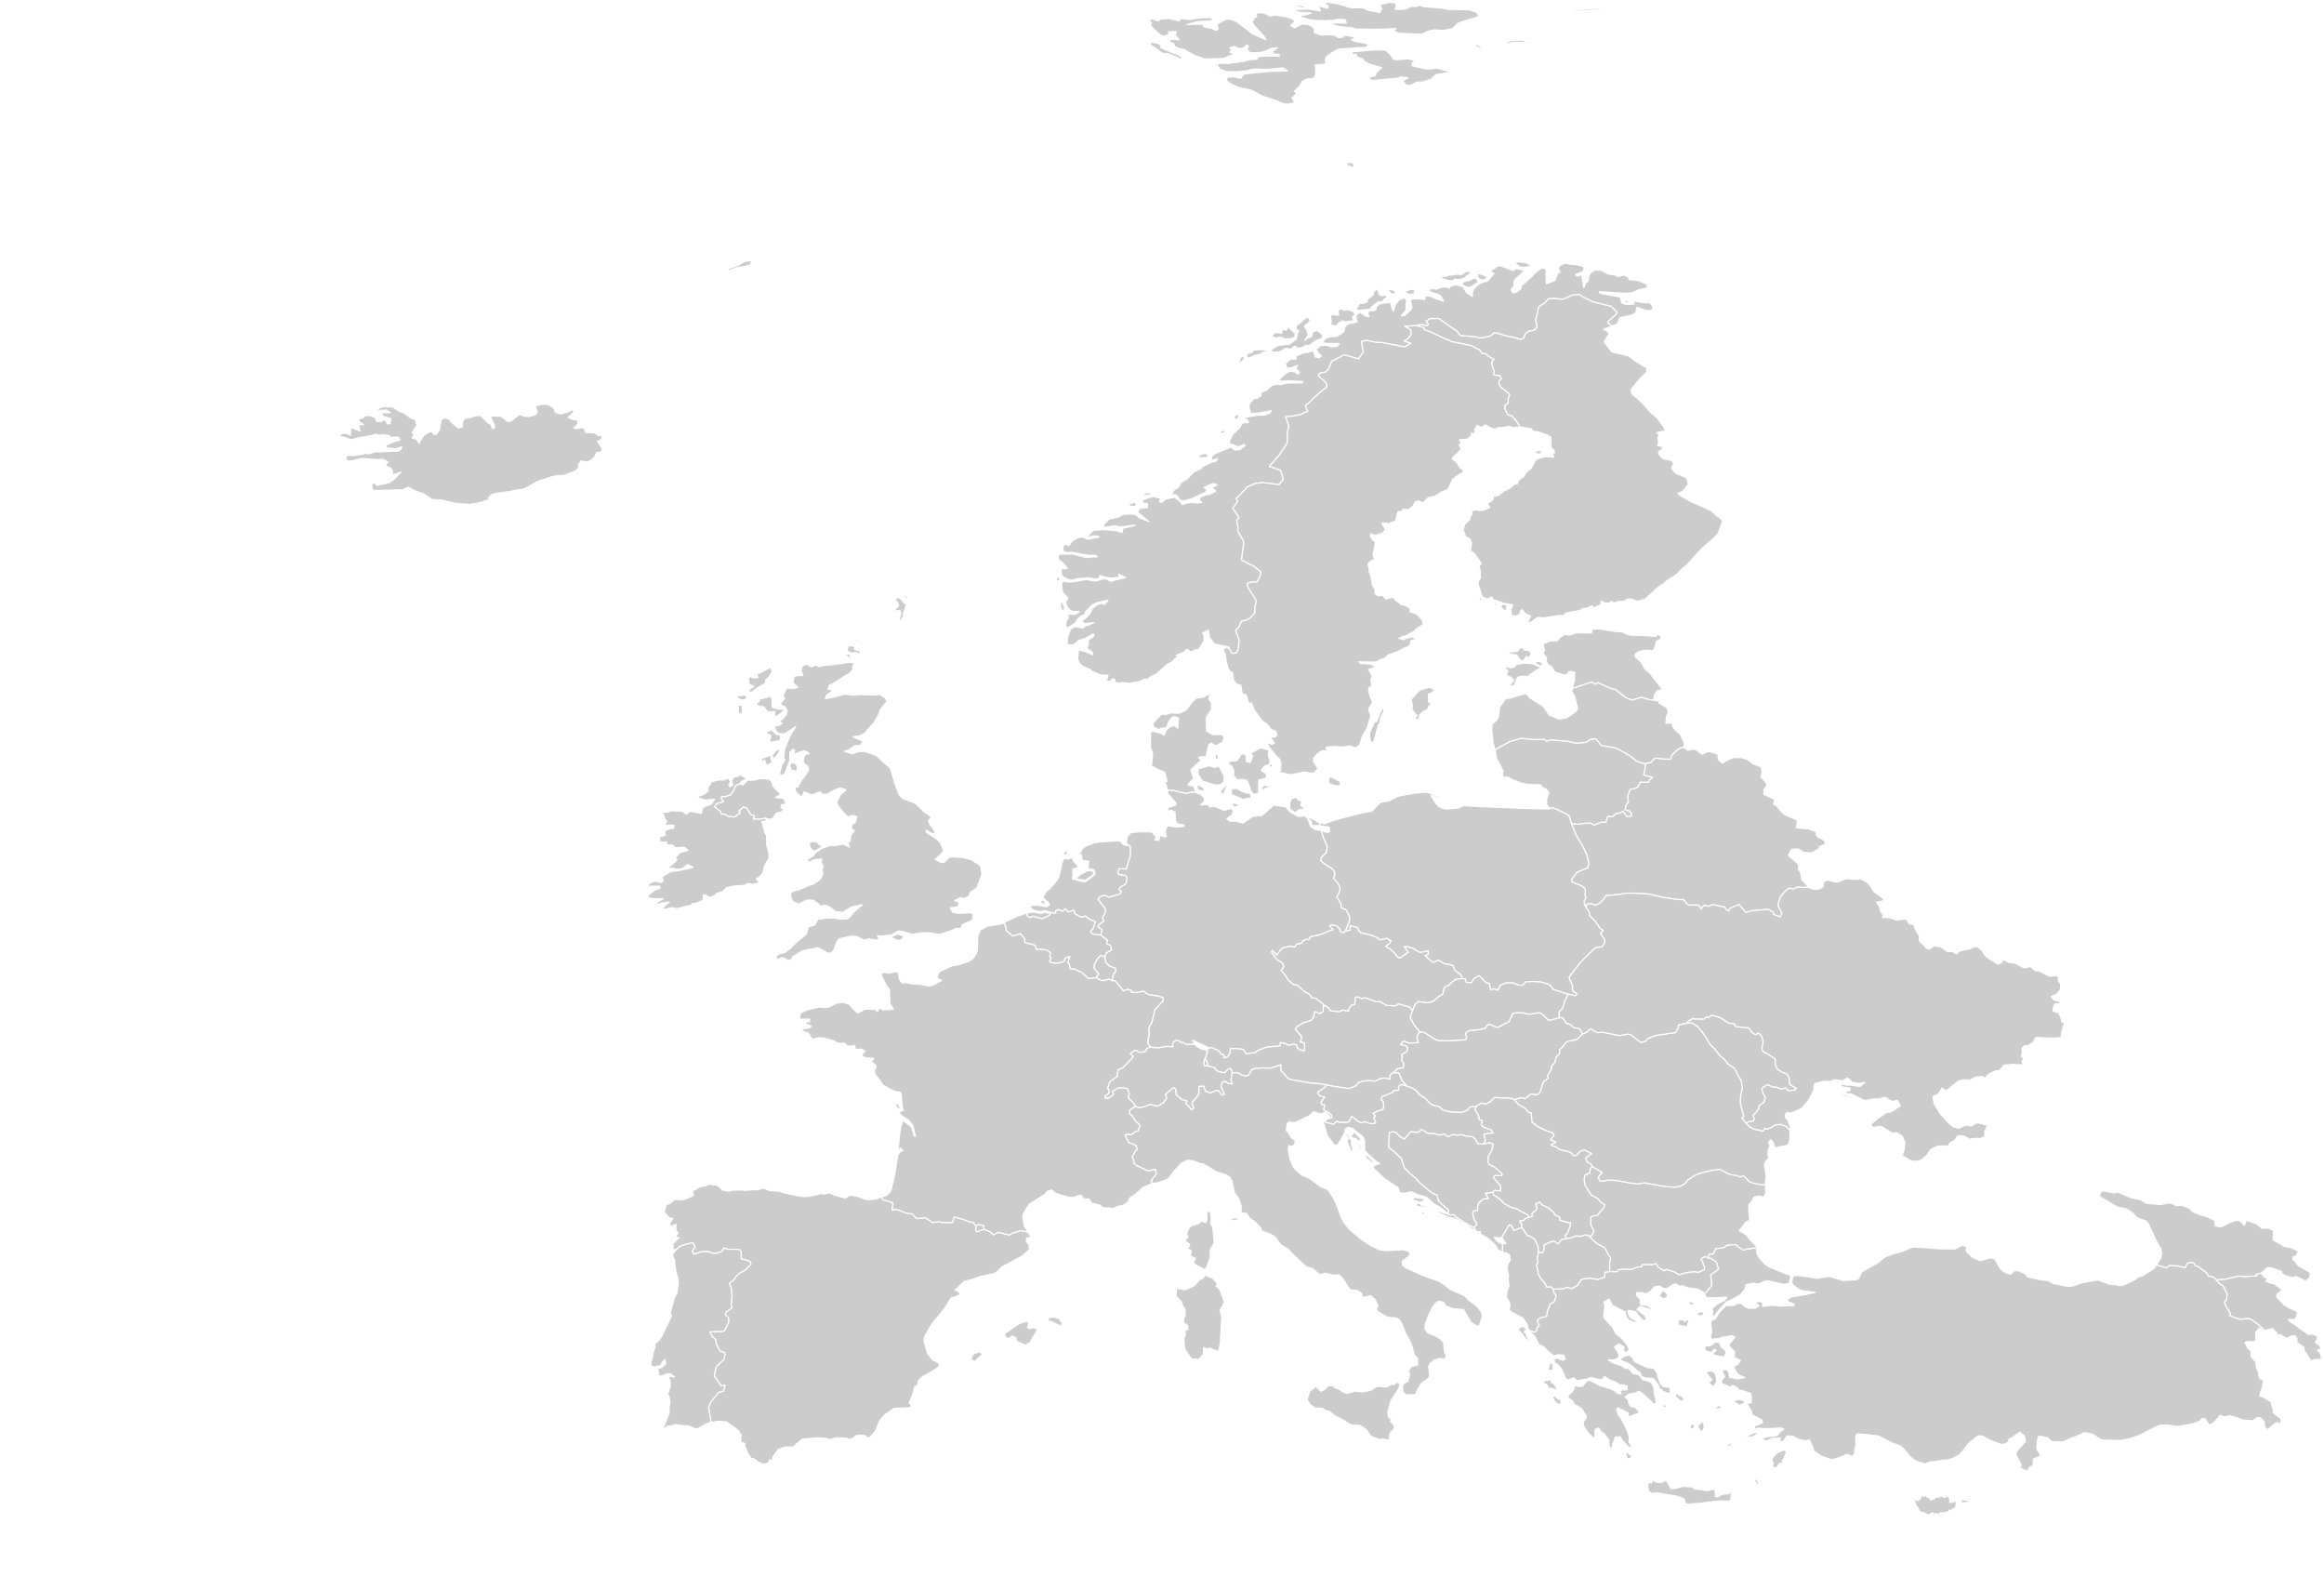 <?xml version="1.0"?><svg baseprofile="tiny" fill="#ececec" height="684" stroke="black" stroke-linecap="round" stroke-linejoin="round" stroke-width=".1" version="1.2" viewbox="0 0 1000 684" width="1000" xmlns="http://www.w3.org/2000/svg">
<style type="text/css">
			.land
			{
				fill: #CCCCCC;
				fill-opacity: 1;
				stroke:white;
				stroke-opacity: 1;
				stroke-width:0.5;
			}
            .land:hover{
                fill: #FF0000;
				/*joacim*/
            }
</style>
 <path class="land" d="M654.7 528.1l0.5 0.4 2 2.9 1.4 0.5 1.9 1.3 1.4 3.2 0.1 2.2-0.5 2.6 0.3 2.1-0.8 0.8 0.7 2 0.2 1.9 1.2 2.2 1.2 1.1 1.3 2.4 1.6-0.2 1.3 1.1 0 1.1 1.1 1.8-0.8 2.6-1.7 0.8-1.2 3.1-0.3 2-0.6 0.5-1.9 0.3-1.7 1.3 1 2.2-0.9 0.7-0.3 1.5-0.7 0.7-2.7-0.9-0.7-2.5-1.7-2.7-4.9-2.6-1.2-1.1 0.4-1.5-0.1-1.4-1.4-2.4 0.3-2.6 0.8-2.2-0.3-2.7 0.1-2.1-0.7-2.9 0.5-2.1 0.9-1.3-0.2-2.2-1.5-1.1-1.6-0.2 0-3.1-0.3-0.6 1.7 0-1.7-2.8 3.2-5.3 1.1 0.3 0.8 2.1 3.4-1.2z" id="AL" name="Albania">
 </path>
 <path class="land" d="M423.4 528.8l-2.8 1.1-0.7-0.4 0-2.1 0.9-0.7 2.6 0.6 0 1.5z" id="AD" name="Andorra">
 </path>
 <path class="land" d="M974.6 572.4l-3.2-2.8-2.3-1.7-1.6-0.7-3.5 0.4-2.9-0.9-1.8-0.9 0.5-0.6-1.9-3-0.8-1.9 1-1.4 0.2-2.3-1.7-3.3-1.7-1.2-1.3-1.6 4.4-0.3 5.3-1.3 3.2 0.3 1.1-0.2 3.5-0.1-0.5-0.7 2.3-0.5 1.3 1.5 1.6 1-0.9 0.9 2.3 1 1.2 0 3.3 2.5 0 0.7-1.9 1.5-0.2 1.1 3.2 3.4 2.4 1.4 3.2 1.5 0.2 0.9-0.9 2.5-3 0 0.6 0.9 1.9 1.2 6.1 4.4 1.5-0.3 2.2 0.9 0.2 1.3-1 1.4 1.9 1.4 0.8 1.5-1.8 0.5 1.4 1.5 0.5 2.6-2.2-0.1-2.5 0.5-3-4.7 0.1-1-3.1-2.1 0.1-1.7-0.8-1.2-1.7 0.2-1.9 0.9-2.9-1.6-1.2 0.2-0.3-1.1-1.8-1.7-3.2 0.9z" id="AM" name="Armenia">
 </path>
 <path class="land" d="M607.8 434.9l-0.9 2.4 0.1 0.8 1.6 2.9 2.3 2.9-0.6 0.7-0.6 1.9 0.7 2-3.9 0.3-2.5-0.9-1.3 1.4 2.6 0.7 0.5 1.1-0.5 1.4-2.2 1.2 0.4 1.5-0.5 0.7 1.1 1.6-0.3 1.8-2.5 0.5-1.8 1.7-1.3 0.9-0.1 1.9-2.4-0.5-1.6 0.2-2.3 1.1-2.8-0.2-2.6 0.2-1.9 0.7-1 1.3-3 1.2-5-0.7-5-0.9-2.6-0.5-4-0.3-8.6-1.5-1.1-0.5-3.1-3.5 0-2.3-4.7 1.5-3.1-0.2-3.4 0.3-1.4 0.6-1.2 2.2-1.1 0.4-2.1-0.4-0.9-0.8-3-0.3-0.5-1.5-0.8-0.3-2 1.9-2.3-0.4-1.5-0.8-0.4-1-3.3-0.8 0.3-0.8-1.1-2.5 1-3-0.9-0.7 1.7-0.5 0.7-0.5 3.5 1.6 0.9 1.4 1.2 0.3-0.1 1.3 1.6-0.5 1-1.6 0.2-1.9 2.8-0.1 2.7 0.4 1.4 1.9 3.8-0.5 1.1-0.9 3.9-1.5 5.7-0.5 0.1-1.4 2 0.3 1.5 0.8 2.5-0.5 1.1 0.5 0.2 1.1 1.2 0.9 1.7 0.4 0.3-1.5-0.3-1.9-1.7-0.3 0.6-1.3-0.1-1.3-2.5-2.8 0.6-1.3 3.1-1.8 2.9-0.8 1-1 0.7-2.9 2.3 0.9 1.3-0.9 0.2-2.8 2.2 1.2 0.8 1.3 3.9 0.4 1.4-0.7 2.5 0.4 0.1-1.1 1.3-1.6 1.2 0 0.3-3.2 1.2-0.2 1.6 0.8 1.4-0.4 4.8 1.7 1.5-0.1 3 1.7 3.8 0.2 1.2-0.9 5.1 1.5 1 1.6z" id="AT" name="Austria">
 </path>
 <path class="land" d="M470 401.8l1.6-0.5 0.8 0.8 1.2 0.1 3 2.3-0.4 1.5 1.7 0.7 0.4 2-2.3 1.3-0.6 1.7-1.7-0.7-1.3 1.3-1.4 2.5-0.2 1.7 2 2.4-1.1 1.7-3.4 0.4-2.8-2.6-3.3-1.5-1.7-0.1-0.4-2-0.6-0.6 0.8-2.7-1.9 0.6-0.5 1.4-1.3 0.6-2.2 0.3-2.3-0.3-0.5-0.6 0.7-1.4-0.7-0.7 0.4-1.6-1.6-1.1-3.6-0.4-0.9 0.3-0.6-2-4.2-1.1-0.5-2-1.6-1.8-3.2 1-2.9-2.4 0-1.2-0.9-2.2 5.1-2.5 4.7-1.7 0.3 1.3 1.2 0.7 1.2-0.6 3.9 1.1 3.2-1.5 0.6-1.2 2.1 0.3-0.2-0.9 1.4-0.7 1.5 0.8 1.5-1 1.1 1.3 2.5-0.8 0.5 1.6 2.6 1.4 1.9-0.4 1.7 1.3 2.6 1.1-1 2.9-1.1 1.3 0.7 1.1z" id="BE" name="Belgium">
 </path>
 <path class="land" d="M759.6 509.6l0.2 3.7-0.9 1.8-2-0.6-2.2 0.5-1 2-1.2 1.2 0 2.6 0.4 4.2-1.6 0.7-2.9 3.7 3 1.8 1.7 2.2 2.4 2.5 0.5 1.2-1.7-0.2-0.9 0.4-1.8 0-1.5 0.6-3.4-2.5-3.5 0.3-1.5 1.1-3.4 0.4-1 2.2-1.9 0.3-0.3 1.4-1.6-0.5-1.6 1.1 0.7 1 0.9 2.7-0.2 0.8-2.5 1.2-1.8-0.3-3.2 0.4-3.4 0.9-1.7-1.1-3.7-1.2-0.9 0.6-2.4-1.4-1.2-1.7-1.6 0.5-4.2-0.1-0.2 0.9-1.9 0.2-3 1.1-2.6-0.2-2.4 0.2-1 1-3-0.2 0-4.2 0.5-1.7-0.9-1-1.7-3.3-3.4-1.8-3.3-3.2 1-0.3 1.1-1.7-1.4-2.9 0-3.3 1.1-0.6 1.8-0.1 1.1-1.6 1.6-1.7 0.3-1.4-1.6-1-1.3-1.6-2.9-1.5-2.4-3.9-0.6-2.4 0.4-2.3 2.1-1 0.2-1.9 0.9-0.7 4.3 2.5-1.8 2 0.9 1.8 3.7-0.6 3.9 0.3 5.3 1 3.5 0.4 2.5-0.5 9.4 1.7 4.2 0.2 2.3-0.6 1.6-0.9 1.2-1.6 3.3-2.1 3.2-1.2 4.4-0.9 2.9-0.4 4.5 2.3 3.2 0.4 0.9 0.6 1.7-0.5 2.5 2.6 2.2 0.7 2.6 0.5 2 0z" id="BG" name="Bulgaria">
 </path>
 <path class="land" d="M638.2 492.2l2.8-0.7 1.5 0.8-0.5 2.5-1.6 2.7-0.1 2.6 0.5 0.8 2.4 1.2 3.3 2.9-0.3 0.8-3.1-0.1-0.5 0.8 3.2 3.7-0.2 2.2-2.5-0.3-0.7 0.8-3.2 0.5 1.4 2.2-2.3 0.2-2 1.7-0.5 1.7 0.1 1.5-1.7 0.2-0.5 0.7 0.6 3 1.1 1.6-0.1 0.8-1.1 1-1.7-0.7-6.2-3.8-0.6-0.9-1.6 0.1-1.1-0.6 0.3-1.6-3-2.5-1.5-1.6-0.4-2.2-2.4-1.1-5-4.1-1.7-2-2.8-2.3-2.3-2.4-1.3-4-3.4-3.2-1.9-1.3-0.1-1.4 0.3-5 1.2-0.6 1.8 0.4 1.7 1.8 1.8 1 2.7-3.2 3.2 0.3 1.5-1.2 2.7 1.6 2.5 0.1 2.8 0.7 1.7-0.6 1.6 1.3 2.2-1 1.8 0.3 1.8-0.2 2.6 0.7 2.2 0.2 1.1 0.8 1.3 2.2 2.2 0.2z" id="BA" name="Bosnia and Herzegovina">
 </path>
 <path class="land" d="M724.5 321.5l1.8 1.3 1.2-0.4 1.9-0.1 3.1 2.2 1.6-0.9 1.5-0.3 3.6 1.2 0.2 2.3 1.7 1.5 2.1-1.3 2.7-1.1 3.4 0 2.7 0.9 2.4 1.8 3.5 1.4 0.4 2.5-0.6 1.8 2.1 2.1 0.5 1.3-1.3 2 0 2 4.1 2 0.5 0.5-0.5 1.8 1.4 0.6 1.8 2.4 1.5 1.4 4.9 2.1 0.7 0.8-0.4 2.8 5.3 0.5 3.2 1.3 0 1.1 0.7 1.1 2.8 1.4 0.6 1.7-2.6 1-0.3 0.9-3 1.8-3.5-0.2-2.4-1.5-2.9 0.1-1.4 2.7 3.9 3.3 0.6 1-0.2 1.5 1 1.5 0.5 3.3 1.6 1.4 1.3 1.8-5-0.1-1.4 0.8-1.7-0.4-1.1 0.5-2.2 2.3-0.8 1.2-1 3.3 1.8 3.6-0.8 1.4-2.7-0.9-0.5-1.2-2-1.1-7.1 0.6-2.3 0.8-0.6-0.5-2.5-3-3.8 1.6-0.6 1.1-1-0.3-0.8-1.3-5.1-1-1.9 0.7-1.9-0.5-1.2 1.7-0.8-1.4-1.1-0.4-3 0.1-1-0.3-1.8-2.1-2.3 0-6.1-0.9-6.5-1.5-7.8-0.4-2.4 0.1-2.3 0.5-5.9 0.5-0.8 1.4-1.6 1.6-1.9 1.2-1.1-0.5-1.9-0.3-1.1 0.5 0.1 1.4-1-1.6-0.1-1.3 0.8-1.5-0.4-1.1 0.2-2.4-0.8-1-1.8-1-3.3-1.3 0-1.2 2-2.7 0.8-0.5 4-1.7 0.6-1.6-0.9-3.9-1.7-3.6-2.9-4.9-2.1-5.1 2.9 0.4 1.6-0.3 3.7-0.3 1.6 0.9 3.3-1.3 1.8 0.1 0.8-2.6 2 0.2 1.4-1.2 2.1-0.5 1-0.7 1.7 2.3 2-0.2 0-1-0.9-1.1-1.9-0.5 0.5-2 1-1.5-0.4-2.3 1.1-3 2.6-0.6 0.8-0.6 1-2 3.6 0.1 0.4-1.1 1.3-1-3.9-1 0.7-3.1 0-1.8 2.6-0.6 1.2-1.5 1.1-0.3 3 0.4 3.1 0.1 0.4-1.7 2.5-2.4 1.4-0.8 1.3-0.2z" id="BY" name="Belarus">
 </path>
 <path class="land" d="M514.1 449.1l0.8 1.1 2.6 1.3 1.2 0 0.9 0.7-1 3-0.5 1.5 0.1 1.7 1.2 0.1 3.3 0.8 0.4 1 1.5 0.8 2.3 0.4 2-1.9 0.8 0.3 0.5 1.5-0.5 3.1 0.5 1.8-1.9-0.2-1-0.9-1.3 0.3-0.6 1.8 1.5 3.5-1.2 0.3-1.4-1.9-0.7-0.1-2.9 1.1-2-0.8-0.8-2.1-2 0.1 0 2.9-0.5 1.1-2.2 2.6-0.2 1 0.7 1.7-1.2 0.7-0.9-1.4-1.3-1.2 0.4-1.2-2.2-0.6-2.4-2-0.2-2.5-1-0.6-3.4 2.9 0.6 1.5-1.6 2.2-2.4 1.4-3.1-0.8-2.6 1-2.4 0.5-1.4-0.7-0.9-1.4-2.3-2.3 0.5-1.7-0.8-2.2-2.2-0.3-1.9 0.1-2.3 1.5 0.5 1.3-2.3 1.6-1.4-0.1 0-1 1.5-1 0.3-1.5-0.8-0.7 1.1-2.9 3-2.2 0.5-2.9 2.1-0.9 3.8-4 0.6-0.9-1.3-1.1 1.8-1.4 1.1 0 0.8 0.8 2.7-0.3 0.8-1.4 1.5-0.7 1 0.3 2.8 0.1 3.3-0.6 2.6 0.2-0.2-1.5 1.3-1.2 1.3 0 1.4 1 0.8-0.2 1.1 0.9 3.7-0.2z" id="CH" name="Switzerland">
 </path>
 <path class="land" d="M578.9 400.5l2.1-0.4-0.1-1.9 3.3 0.8 0.3 1.1 1 1.1 4.6 1.1 2.7 1.1 0.8 0.9 3.2-0.7 1.8 1.2-0.7 1.1-1.6 1.2 1.6 0.9 2 1.8 1.5 1.9 1 0.4 3.5-2.5-1.7-2.4 1.3 0 2.2 0.6 3.3 1.9 3.6-0.7 0 1.6-1.4 0.5 2.7 2.3 1 0.6 1.8-1 3.5 1.8 0.5-0.2 2.7 0.8 0.5 1.8 2.8 2.2 0.5 1.6-2.8 0.3-2 1.5-0.6 0.8-2.3 1.2-0.7 3-1.6 0.8-2.1 1.9-1.5 0.7-1.7 0.2-3.6-0.5-1.4 1.2-1.1 2.8-1-1.6-5.1-1.5-1.2 0.9-3.8-0.2-3-1.7-1.5 0.1-4.8-1.7-1.4 0.4-1.6-0.8-1.2 0.2-0.3 3.2-1.2 0-1.3 1.6-0.1 1.1-2.5-0.4-1.4 0.7-3.9-0.4-0.8-1.3-2.2-1.2-0.6-0.7-2.9-2.2-1.3 0-1.3-1.6-2.5-1.5-2.9-2.6-1.3 0-2.3-2-1.8-2.7-1.4-1.5 1.2-1.7-0.6-1.6-2.3-1.3-2.5-3.4 0.5-0.7 1.9 2 1.9-2.6 1.1-0.6 2.6-0.6 2.1 0.4 0.8-1.3 2-0.3 0.6-1 1.6-0.7 1.1 0.1 0.6-1.2 4.4-1 3.5-1.5 1.9-0.6-1.5-1.5 0.8-0.6 2.2 0.4 1.5 1.5 0 0.9 1.4 0.6 0.9-0.7z" id="CZ" name="Czech Republic">
 </path>
 <path class="land" d="M567.9 355.2l-3.4-0.1-0.2-1.7-1.1-1-0.1-1 4.7 2.6 0.1 1.2z m-34.8-8.1l-1.8 0-1.4-0.7 0.8-1 1.7 0.4 0.7 1.3z m28.3 0.5l-1.3 0.7-1.3 0-1.3 1.3-2.1-1.1-0.5-1.1 0.1-2.2 0.6-1.4 2-0.9 0.9 1.2 1.7 0.6-0.5 1.7 1.7 1.2z m-46.6-6.6l1.8 0.7 1.6 1.6 0.1 1.4-1.7 1.6 3.2-0.3 0.8 1.2 1.7-0.4 4.5 1.8 3.2-0.9 0.7 1.4-0.6 1.5-2.2 1.6 1.4 1.2 2.1-0.2 3.6 0.9 3.3-2.5 1.1-0.5 3.6-0.3 5.1-4.5 5.3 0.9 1.5 1.9 3.7 2.1 3.2-0.2 1.3 2 0.8 2.5 1.9 1.3 2.8 0.5 0.7 2.6 1.8 4.1-0.3 2.7-1.9 1.8-0.7 1.6 1.6 1.4 3.3 2.1 1.4 1.7-0.6 2.6 2 2.3 0.8 1.9-0.7 2.6-0.8 1.1 1.9 3.1 0 1.6 2.2 0.9 1.6 3.2-0.4 2.3-1.6 3.6-0.9 0.7-1.4-0.6 0-0.9-1.5-1.5-2.2-0.4-0.8 0.6 1.5 1.5-1.9 0.6-3.5 1.5-4.4 1-0.6 1.2-1.1-0.1-1.6 0.7-0.6 1-2 0.3-0.8 1.3-2.1-0.4-2.6 0.6-1.1 0.6-1.9 2.6-1.9-2-0.5 0.7 2.5 3.4 2.3 1.3 0.6 1.6-1.2 1.7 1.4 1.5 1.8 2.7 2.3 2 1.3 0 2.9 2.6 2.5 1.5 1.3 1.6 1.3 0 2.9 2.2 0.6 0.7-0.2 2.8-1.3 0.9-2.3-0.9-0.7 2.9-1 1-2.9 0.8-3.1 1.8-0.6 1.3 2.5 2.8 0.1 1.3-0.6 1.3 1.7 0.3 0.3 1.9-0.3 1.5-1.7-0.4-1.2-0.9-0.2-1.1-1.1-0.5-2.5 0.5-1.5-0.8-2-0.3-0.1 1.4-5.7 0.5-3.9 1.5-1.1 0.9-3.8 0.5-1.4-1.9-2.7-0.4-2.8 0.1-0.2 1.9-1 1.6-1.6 0.5 0.1-1.3-1.2-0.3-0.9-1.4-3.5-1.6-0.7 0.5-2.2-1.2-5.1-2.3 1 1.6-3.7 0.2-1.1-0.9-0.8 0.2-1.4-1-1.3 0-1.3 1.2 0.2 1.5-2.6-0.2-3.3 0.6-2.8-0.1-1-0.3-1.1-1.3 0-1.5 0.6-2-0.2-2.4 0.3-1.5 1-1.8 1.4-5.5 3.5-3.8-0.1-1.3-1.6-0.6-4.8-0.8-2-1.4-3 0.6-2.1-0.1-0.3-0.9-1.4-0.4-1.8 0.7-3.5-4.3-1.4-0.1 0.6-3 0.9-0.9 0-1.4-2.8-1.1-1.5-1.6-0.3-2.2 0.6-1.7 2.3-1.3-0.4-2-1.7-0.7 0.4-1.5-3-2.3 0.6-2.4-1.9-1.2 0.5-0.8 2.2-1.6-0.7-1.2 1.3-2.8 0-1.2-3.1-4.1 0.7-1.1 1.8-0.7 2.3 0.8 4.5-1.3 0.7-1-1-0.9 0.3-0.9 2.6-1.6 0.6-2.6-0.8-1-2.6-0.3-0.7-1 0.6-1.6 3.1 0.1 1.1-3.8 0.7-1.7-0.1-4.3-1.7-1.4 0.5-2.7 1.1-1.4 0.9-0.4 4-0.3 4.5 0.1 1.9 2.2-0.6 1.2 1.6 0.3 0.9-2.4 1.4 0.8 1.1-0.1-0.5-1.7 0.2-1.6 0.9-1.4 3.3 0.6 3.6-0.3 0.1-0.6-2.8-0.5-0.9-1.1-0.2-3.9-1.5-0.8-1.6 0.3 0-1.5 3.4-1.1 0-1-3.4-3.8-0.2-1.6 2.7 0.1 5.2 1.3 3.1-0.7 1.5 0.4z" id="DE" name="Germany">
 </path>
 <path class="land" d="M533.5 340l2.1 1 2.4 0.3 0.4 1.9-3.5 0.7-5.1-2.1 0.1-2.5 2.3-0.2 1.3 0.9z m13.7-1.1l-2.3 0.1-1.9 1-0.3-1.2 1.6-1 1.2 0.2 1.7 0.9z m-28.8 1.2l-1.2 0.2-1.7-0.5-0.6-2.3 2.7 1.1 0.8 1.5z m8 2l-1.4-1.5 2.5-2.9 0.7-0.2-1.8 4.6z m50.1-4l-2.4-0.2-2.4-1 0.1-2 0.5-0.9 4.5 2.3-0.3 1.8z m-52.1-8.7l2.3 4.3-0.1 2.8-1.8 1.2-2.1 0-5.4-1.7-1.7-2.9-0.1-2.3 4.8-1.4 2.6 0.8 1.5-0.8z m23.3 0.2l-1 0.6-0.7-0.9 0.9-0.9 0.8 1.2z m-23.9-2.8l-0.9 0 0-3 1.5 1.6-0.6 1.4z m22.6 0l0.1 1.5-0.7 0.7-2 0.7-1.1 1.8 2 1.2 0.5 1.5-1 0.7-2.6 0.7 0 5.6-2.2 0.6-1.5-2.1-0.1-0.9-1.3-3.1-2-0.4-2.2 0.1-1.5-1.8 0.1-2.1-1-2-1.3-0.6 0.4-1.4 3.1-0.2 1.5-1.9 0-0.9 1.8-0.2 0.8 0.7 0.1 2.6 1.6 0.5 1.1-2.9-0.9-1.1 3.9-2.2 1.1-0.1 3 0.9-0.4 2.1 0.7 2z m-31.6 14.2l-1.5-0.4-3.1 0.7-5.2-1.3-2.7-0.1-0.5-2.1-0.8-1.4 1.1-0.3-0.9-3.9-3.2-1.3-2.5-1.4 0.5-5.6-1-2.3 0.1-6.9 1.3-0.1 3.1 0.8 1.5 0.9 0.6-1.9 1.6-1.6 2-0.8 1.6 1.3 0.3-4.5-1.6-0.5-1.3 0.4-1.3 1.9-1 2.4-1.9 0.2-1.5 0.7-2.4-1.4 0.1-1.4 1.6-1.9 2-1.9 2.2 0 1.6-0.6 3.9 0.1 2.8-1.3 2.8-3.6 1.5-1.5 3.3-0.5 3-1.7-0.8 2.5 1.2 1.7 0 3-0.9 1-1.4 2.5 0.2 5.6 2.5 1.5 4.1 0 1 1.1-0.7 2.2-2.6 1.4-0.9 0-1.4-1.1-1.1 0.9-1.2 5.1-2-0.1-1.2 0.5 1.4 1.2-1.3 0.8-3.4 3.1 1.1 3.4-0.2 0.9-1.5 1.3-0.6 1.1 2.3 0.3 1.3 2.9z" id="DK" name="Denmark">
 </path>
 <path class="land" d="M655.5 285.3l3.9 0.2 4 1.8-1.8 0.7-3.7 2.5-0.3 0.5-2.6-0.1-1.4 0.2-1 0.9-0.9 2.8-1.6 0.5-0.3-0.9 1.6-1.8-1.5-1.4-1.9-0.7 0.9-1.8-1.6-1.6 1.5-0.2 1 0.5 2-0.5 0.5-1 3.2-0.6z m8.3 1l-0.9 0.2-2.4-1.1 1-1 1.9 0.5 0.4 1.4z m-5.4-4l-0.8 0.7-0.9-0.6-0.9 1.6-1.3 0.3-1.9-2.5-2.9-0.5-1.3-0.7 4.5-0.4 1.2-1.6 1.3 0.1 0.4 0.9 2.1 0.3 0.9 1-0.4 1.4z m53.2 18.9l-1.9-0.2-3.4-1-4 1.2-2.8-1.1-3.5-2.7-0.6-0.7-2.3-0.5-5.6-2.5-1.1 0.7-1.5-1-8.4 2.8 1-3.4 0.1-3.6-2.3-0.4-0.9 1.3-1.3 0.3-4.1-1.3-1.2-2.1-1.6-1.1-0.8-1.2 0-1.8-1.5-2 0.7-1.1-0.7-2.8 3-1.2 3.3-0.2 0.9-1.3 2-1.3 2.3 0.2 3.1-1 6.3 0.1 0.4-1.7 3.2 0 7.6 1.2 1.8 0 2.8 1.2 1.4 0.3 4 0 6.3 0.5 1.2-1 1.5 1.2-1 1.4-1.2 0.4-0.9 3.2-0.8 1-1.7-0.3-2.5 0.2-2 0.5-1.3 1.1 0.1 1.1 2.6 2.3 1.4 2.8 2.6 2.2 0.8 1.3 2.4 2.9 1.8 2.5-2.3 0.6-1.2 2-0.2 2z" id="EE" name="Estonia">
 </path>
 <path class="land" d="M646.5 260l2 0.2-0.6 2.8-2.3-1.8 0.9-1.2z m-1.9 0.5l-2.1-0.6 0.9-0.8 1.2 1.4z m-6.5-2.7l-1.5 0.7-0.3-1.7 1.8 1z m25.5-62.9l-1.5 0.5-1.3-0.3-0.2-0.9 2-0.6 1 1.3z m30.1-54.6l-3.7 1.3 1.6 0.8 0.8 1.2-2 3.2 0.1 0.6 3.1 4 7.2 1.7 2.3 1.8 3.6 2.3 1.8 0.9 0.1 1.9-3 3-2.6 3.1-1.2 1.7 0.4 1.7 2.6 2.1 2.3 2.2 3 3.5 3 2.5 3 4.2 0.4 1.4-3.7 0.7 1.2 0.9-0.6 1.3 0.3 1.9-0.5 1.5 1.9 0.3 0.3 1.3-1.7 1 0 0.9 1.4 1.7 1 0.6 3.2 0.6 0.9 1.6-1 1.7 1.8 2.2 4.5 1.8 0.7 1.3 0.2 1.7-2.4 3-2 0.8 0.7 0.8 4.5 2.6 6.6 2.9 2.6 1.3 2.1 1.9 2.2 1.6 0.5 1-1.6 4.5-0.7 1.2-2.2 2.2-3.4 2.8-2.3 2.3-5.3 5.9-1.9 1.5-2.1 2.2-4.9 3.3-0.7 0.8-2.5 1.5-5.6 5.2-3.5 1-2.6-1.1-1.8 0.2-1.2 0.8-2.5 0.2-2 0.6-1-0.7-0.7 0.6-1.9 0.2-2-1 0.3 1.5-3.3 1.5-0.8-0.9-2 1-2.1 0.2-1.1 0.8-5.9 1.1-1.5 1.3-1.2-0.3-6.7 1.1-2.9-0.2-2.7 2-1.8 0.4 1.5-3-2.4-1.1-1.2-1.6-0.7 0.4-0.3 1.5-1.5 0.8-2-0.1-0.4-2.4 0.8-2.3-3.6-0.6-3.8-1.4-0.9-0.1-0.7-1.3-2 0.9-2.1-0.9-1.7-5.3 0-1.3 0.9-1.6-0.1-3.4-0.6-2 1.1-0.6-0.9-1.6-2.2-3-1.6-1.1 0.5-3.3-0.6-1.6-1.9-1.1-1.1-2.9 0.6-2.4 2.4-2.2 0-1.2 0.9-1.1-0.5-1.3 2.7-0.5 1 0.4 2.4-0.4 1.9-1-1.1-1.8 1.5-0.7 1.2-1.2-0.1-1 2.3-0.5 2.4-1.9 2.3-1.1 2.3-1.9 1.1-0.1 0.3-1.3 2.5-1.9 0.8-1.6 2.3-1.8 2.2-3.9 3.8-1.2 3.8 0.3-0.6-1.7 1-0.3-0.6-1.3-1-0.6 0-4.6-1.3-0.9-4.5-1.6-1.7-0.1-1.2-1.2-4.6-0.7-1.6-2.5-1.9-2.2-1.8-0.6-1.3-2.6 0-1.3 1.5-1.3-0.1-1.8 0.7-1.4-0.6-0.9-3.3-2.6-0.8-1.6 0.1-1.1 1-0.8-0.6-1.3-2.8-0.4 0.3-1.9-0.7-1.4-0.4-2.4 1.1-1-1.8-0.9-1.9-1.5-1.4-0.1-1.2-1.6-3.5-1.8-8.3-1.7-4.2-1.8-4.8-2.3-2.9-1.1-0.4-0.9-2.9-0.8 0.5-0.4 2.1 0 1.9 0.4 0.5-0.6-1-1.4 1.9-1.1 3.6 0 7.9 5.5 1.4 1.8 6.9 0.6 0.8 0.5 1.8-0.1 3.7-0.9 1.2-1.2 1.5 0.1 3.6 1.1 3.9 0.8 2.6 0.8 1.3-0.6 0.5-1.7 1.6-1.3 2.1-0.3 1.5-1.4-0.7-3.2 0.6-1.7 0.7-3.8 2.6-1.7 1.7-1.8 2.1-0.2 3.8 0.4 0.9-0.2 3.5-1.6 2.9-0.3 1.8 1.2 4.2 2 4.2 1.1 3.6 0.8 2.6 2.7-0.7 1-3.2 2.9 0 0.7 1.7 1.3z" id="FI" name="Finland">
 </path>
 <path class="land" d="M389.1 403.1l-1.6 1.3-1.3 0.2-2.5-1.2 0-0.5 2.5-1.1 2 0.6 0.9 0.7z m-36.5-39.7l1.3 0.9-3.4 1.9-1.2-0.6-0.9-1.2-0.1-1.9 1.2-0.5 1.8 0 1.3 1.4z m-23.3-11.4l-2.1 0.4-2.9 0 0.1-1.5-1.4-0.5-1.8-2.7-1.3-0.5-1.9 1.6 0.5 0.9-2.4 1.8-2.9-0.3-0.8-0.7-2.1-0.4-0.2-1-2.7-2 1-1.4 2.9-0.9-1-1.4 0.2-0.8 1.6 0.1 2.2-0.8 1.2-1.6 1-2.3 1.9-0.9 1.3 0.6 1.9-2 2.8-0.1 2.7-0.7 3.9 0.3 1.1 1.1 0.5 1.7 1.3 1.7 1.7 1.4 0 0.9-2 1.1 3.5 0.3 1.2 2.5-2.1 0.3-0.1 1.4 1.1 0.2-0.6 1.4-2.6 0.6-1.4 2.2-1 0.5-2.3-0.5z m13.7-20.2l-2.6-0.5-0.6-2 0.9-1.4 1.8 0.7 0.6 1.3-0.1 1.9z m-11.5-7.1l0.7 3.4-2.4 1.3-0.8-2.4-1.4 1 0.2-1.9 1.5-0.3 2.2-1.1z m1.7 1.7l-1.1-1.2 1.6-2.2 1.7-1-0.1 1.6-2.1 2.8z m2.5-7.8l-4.6 0.8 0.6-3-1.9-0.9 0.3-0.9 2.1-0.5 1.7 1.7 2.1 0.6-0.3 2.2z m-16.2-11.4l-1.5-0.2-0.4-1.4 0.2-2.3 1.6 0.2 0.1 3.7z m12.8-5.7l-0.1 2.8 2.9 0.8 2-0.1 0.4 0.6-3.3 2.7-0.7-0.1-0.2-2.2-1.4 0.3-1.9-0.3-1.2-1.9-2.7-0.5-0.9-1.1 1.4-0.6 0.3-1.2 2.8-0.6 1.5-0.7 0.9 1 0.2 1.1z m-11.9-2.6l1.2 0.9-1.1 1.3-1.5 0-2.2-1 0.2-0.5 3.4-0.7z m11.8-9.9l-1.6 2.6-1 0.7-0.2 1.7-3 1.6-3.2 2.4-1.4-1 2.6-1.7-2.1-1-0.2-2.6 0.8-0.7 1.4 0.7 1.9-0.3-0.7-1.2 6.3-3.2 0.4 2z m34.8-2.2l0 1.2-1.3 1.6-2.2 1.2-4.2 2.8-2.5 1.3-0.5 1.6 1.4 0.1 0.2 0.8-2.2 1.6-0.6 1.5 3-0.4 5.3-1.5 3.6 0.5 2.6-0.3 6.9 0.2 1.9-0.3 2.3 1.3 1 1.7-2.8 3.4-0.8 2.3-2 3.5-1.9 2-2 2.5-2.1 1.1-3.1 0.5 4.5 1.9-1.4 1.8-2.4 0.1-2.3 1.7-2.1 0.7 3.6 1.1 2.4-1 2.7-0.1 5.2 1.9 3.6 3.4 2 1.5 0.5 1.1 2.1 6.9 1.5 3.8 1.6 1.8 4.5 1.6 1.1 0.6 3.4 3.3 3.4 2.4-1.4 1.5 0.4 1.2 2.1 2.9 0.3 1.6-1.3-0.1-2.3-1.4-0.3 0.7 5 3.3 1.6 2 1 2.7-0.6 1.1-3 2.7 2.8 1.4 1.2-0.2 2-2.1 1.7-0.2 4.2 0.3 3.8 1 3.3 2.1 0.7 1.1 0.4 3.1-2.2 5.8-2.8 1.9-0.5 1.7-2.1 0.9-1.7-0.3-2.4 1.2 1.7 0.6 0 1.7-1.1 0.6-2.5 0.2 1.1 2 2.5 0.4 4.3-0.2 1.9 0.2-0.2 2.7-0.4 0.4-3.8 1.7-1 1.8-2.2-0.1-1.1 0.7-5.7 1.9-4.9-0.8-2.9 0.1-4 0.6-4.2-1.2-1.8-0.2-2.8 1.7-4.2 0.5-2-0.2 0.9 1.5-0.9 0.4-3.8-0.5-1 0.5-1.4-0.2-2.7-1.4-2.6-0.1-4.9 1.2-1 1.3-1.3 3.5-1.1 1.2-1.4 0.2-4.5-2.5-1.5 0.5-2.5 0.3-2.7 0.7-3.9 2.4-0.9 1.5-1.3 0.2-1.1-0.9-1.4-0.3-2.3 0.8-0.3-1.3 1-1 2.8-0.7 2.5-1.9 2.2-2.3 4.6-3.8 0.8-3.1 2.7-0.7 1.4-2.5 4.1-0.6 2.8 0 2.8 0.5 2.9-0.1 1.1-0.7 1.9-2.4 3.6-3-4.7 1-3.8 2.3-3.2-0.4-2.3-1.9-2.1-0.8-2.1 0.4-0.7-0.9-2.4-1.7-2.6 0-3.6 1.7-2.6-1.2-0.9-2.3 0.3-1.4 1.1-0.7 2.5-0.6 3.8-1.7 2.2-0.7 2.8-1.9 1.2-2.3-0.3-2 0.5-1.4-0.9-1.7 0.3-1.5-3 0.3-2.7 1.2-0.7-1.1 2.8-1.8 1-1.4 2.6-1.7 3.6-1.3 1.9 0.1 3.7-0.7 2.7 1.3-0.8-2.1 1.2-0.4 0.1-2.4 1.6-2.2-1.2-0.6 0.1-2 1.5-0.8 0.7-2.6-1.7-0.5-2.1 0.6-1.7-1.5-2.8-3.6-0.3-1.4 1.6-3.1 2.3-2-1.9-0.8-1.4 0.2-2.7 1.2-2 1.3-2.1 0-0.8-0.9-1.1 0.1-2.5 1.1-3.5-1.3-1.1 2.3-2.6-2.5-0.3-1.9 1.3 0 1.2-2.4 2.9-4 0.6-1.2-0.5-1.4-1.9-1.5 0.3-2.6 0.8-1 1.5-0.4-1.9-1.2-2.9 0.9-1.8 0.9 0.3-2-0.6-0.4-1.5 1.4 0.1 3.3-2.1 5.7-1.1 0.9-1.4-0.5 1.1-3.9 1.4-2.5-0.6-0.3 0.3-3.6 1-2.9 1.7-3.8 2.2-3.5-4.1 2.7-1 0.5-2.4-0.4-0.8-0.7-1-2.3 1.8-0.2 1.7-1.1-1.5-0.7 1.5-0.9 1.7-2.1 0.4-1.9-1-1.5-1.6-0.6-0.2-0.9 1.7-1.9-0.7-1.5 1.6-3.1 3 0.1 1.9-0.4-2.3-2 0.7-2.9 3.7-0.3-0.8-1.8 0.3-2 1.6-0.9 1.3 0.2 1 0.9 2.6-0.9 0.6 0.8 2.8-0.6 3.7-0.3 4.5-0.6 2.2-0.4 2.3 0.2-0.6 1.7z m-0.6-4l-1.3 0.1-1.3-1.4 1.5-0.3 1.1 1.6z m1.3-3.4l2.7 0.6-0.6 1.4-1.4-0.7-2 0.3-1.9-1 0.4-2.1 1.7-0.1 1.2 0.5-0.1 1.1z m3.7-2.3l-1 0.3-0.4-1.2-1.7-0.6 0.4-0.8 2.7 2.3z m16.1-19.5l1.6 1.8 1 0.5-1.3 3.8-0.2 1.6-1 1.7-0.8-0.4 0.9-2.9-0.5-1.1-1.7 0.3-0.4-0.9 1.6-1.4-0.8-2-1.1-0.2 1.5-1.6 1.2 0.8z m2.9 0.4l-1.4-1.3 1.3-0.6 0.1 1.9z" id="GB" name="United Kingdom">
 </path>
 <path class="land" d="M972.9 547.7l-2.3 0.5 0.5 0.7-3.5 0.1-1.1 0.2-3.2-0.3-5.3 1.3-4.4 0.3-1.3-1.2-1.9-0.2-1.1-1.7-3.5-2.5-1.2-0.4-0.6-1.1-1.4-0.3-1.4 0.4-0.9 1.9-3.4-0.8-3.6-0.1-1.1 1-4.3-1.3 1.9-3 0.4-1.7-0.4-2.4-1.7-2.7-3.7-8-1.1-1.2-4-1.4-1.1-1.6-3.2-2.1-4.1-0.9-4.8-2.9-2.9-1.7 0.9-2.1 0.8-0.2 4.8 0.9 1.5-0.4 5.9 2.5 3.6 0.7 3.1 1.7 6 0.5 2.8-0.6 1.8 0 2 1.1 2.4-0.2 3.2 1.2 1.5 1.6 3.5 1.4 2.8 0.8 3.2 1.5 0.2 2.4 2.5 0.4 4.3-2.1 2.1-0.7 1.8 0.2 1.9 1.9 0.8-2.2 4.6 1.7 2.1 1.8 2.8-0.1 2.2 1-0.2 4.2 2.9 1.4 1.6 1.2 3.4 0.7 3.1 1.5-1.2 2.1-1.2 0.3 0 1.3 1.1 0.8 0.9 1.5 4.5 2.6 0.9 0.8-0.2 2-1.8 1.4-4.1-2-1.7 0.5-3.2-0.9-1.4-1 0.1-0.7-4-1.4-1.9-0.4-3 2.5z" id="GE" name="Georgia">
 </path>
 <path class="land" d="M712.9 637.7l2.3 0 1.7-1 2.2 3.7 1.7-0.1 3.5-0.9 3.7 0.2 1.4 1 2.6 0.2 2.3 0.5 3.3-0.7 0.4 0.4 0.1 2.8 1.2 0.2 0.7-0.7 1.7-0.6 1.8 0 1.6-0.8-0.4 3.5-0.9 0.4-4.4-0.1-8.1 1-5.3 0.4-0.7-0.2-0.7-2.2-3.3-1.1-6.2-1-1.5-0.4-3.1 0.2-1.1-1-0.4-1.8 0.2-1.9 1.4 0.3 0.4-1.4 1.9 1.1z m43.4 1.1l-1.6-2.1 1.1-0.5 1.2 2.4-0.7 0.2z m-54.7-11.4l-1.4 0.2-0.7-2.2 0.5-1 2.1 2.1-0.5 0.9z m62.7 4.1l-1.7-0.4 0.4-1.8-0.7-1.6 2.3-2.7 3.2-1.3 0.9 0.9-0.9 2.5-0.9 1.3 0.4 1-1.6 0.2-1.4 1.9z m-19-10.3l-1.5 1.2-0.9-0.6 1.9-1.2 0.5 0.6z m6.2-2.2l0-0.7 1.3-1.1 2.5-1 1.2 0.6-2.5 1.4-1.5 0.1-1 0.7z m-22.2-5.4l-0.9 1.3-1.3-0.7 0.4-1.2 1.1-0.6 0.7 1.2z m3.6 1.6l-1.1 0.6-1.4-2.2 1.9-2 0.9 0.7 0.1 1.8-0.4 1.1z m5.4-8.8l0.6-1.6 1.6-0.1 0 1.1-2.2 0.6z m-21.7-0.7l-1-0.4 0.4-1.2 1.1 0.5-0.5 1.1z m31.6-3.7l2.8 0.7-0.7 1-1.6 0.9-1.7-0.9-1.2-1.2 2.4-0.5z m-76.7 0.1l0.4 1.2-1.1 1-1.6-1.2-1.2-1.8 0.9-1.1 0.9 1.2 1.7 0.7z m53.1 0.7l-1.4-0.1-2.4-2.1 0.9-1.4 0.9 1.2 1.3 0.1 0.7 2.3z m-57.3-9.7l0.3 1.8 0.9 0.3 1.3 1.6-0.2 1.2-2.1-0.8-1 0.2-1.1-2-1.3 0.2 0.6-1.8 1.4 0.1 1.2-0.8z m70.8 2.5l-1.1 0.9-1.8-1.7 1.4-1.3-2.1-2.4-0.1-1 2.1-0.5 1.3 0.9 0.6 1.2 0.4 2.6-0.7 1.3z m-70.2-6.1l-1.3 0.1-0.4-0.9 0.8-2.4 1.1 0.3 0.2 2.5-0.4 0.4z m34.6-5.4l0.9 1.7 5.5 2.5 2.8 0.3 1.7 2.6-0.2 0.6 1.5 3.8 1.1 0.9 2.7 0.3 0.4 1.9-0.9 0.8-1.9-0.7-2.1-1.6-0.4-1.3-2.2-2.9-3.6-0.2-1.5-0.7-0.6-1.7-1.5-0.9-2-1.9-1.5-1.1-3-1.1-0.6-0.7 1.9-1.3 2.1-0.5 1.4 1.2z m37.9-5.8l-0.1 0.9 1.9 1.5 0.7 1-1.2 2.1-4-0.8-0.8-0.8 1.6-1.3-0.9-0.5-1.2 1.5-2.2-0.7-0.9-0.9 0.7-1.4 1.5 0.1 1.7-0.8 0-0.6 2.3-0.2 0.9 0.9z m-81.3-1.6l-1.3 0.3-1.2-0.8-1.2-1.9-2.2-2.2 0.7-1.1 1.6-0.4 1.4 1.2-1.1 1.2 0.8 0.7 0.9 2.4 1.6 0.6z m67.8-8.6l-0.7 1.4-0.1 1.3-3.8-0.7-0.3-2.3 2.2-0.1 0.8 0.8 1-0.9 0.9 0.5z m2.4-6.9l-1.4 0.4-1.7-1.3 1.4-0.5 1.7 1.4z m-11.9-3l-1.6 0.6-1.8-1.1 1.1-2.3 1.3 0.1 1 1.3 0 1.4z m15.9-1.7l-0.5-0.7-2.1-1.2-4.6-0.6-2.3-0.9-0.9 0.2-2-1-1.2 0.4-2.5 1.7-1.5-0.2-1.6-1-2.2 0.4-1.7 1.9-1.8 1-1.8-0.4-2.3 0-0.2 1.1 2 2.1-0.5 1 0.5 1 2.1 0.1 2.5 1.3-0.7 0.7-3.2-1.2-1.2-0.1-1.2 1.2 3.5 2.7 0.5 1.4-0.6 0.9-1.5-0.8-2.5-3.2-3.1-0.6-0.4 0.6 1.2 2.4 2.9 1.7-0.6 0.6-3-1-1.1-1.6-0.4-2-5.5-2.8-1.4-2.8-2.2 1.3 0.4 2-0.6 3.8 0.4 1.3 3.5 3.7 1.3 2.7 2.6 2.1 2.6 3.2 0.7 1.8-1.3 1.1-1.3-0.5 0.3-1.9-2.2-1.2-1.9 1.2 1.5 2.3 0.5 1.2-0.4 1.3-1.6 0.8-2.6 0.1 2.4 1.4 3.3 1 1.6 1.1 1.5 0.1 1.7 2.1 2.6 0.6 1.7 2.1 2 0.5 1.7 0.8 1 2.1 0.3 2.9 0.6 2.1 0.1 1.7-1.1 0.5-1.3-1.6-4.2-3.6-1-0.4-1 0.7-2.9 0.5-1.9 1.3 1.5 1.3 0.1 1.2 0.8 1.5 2 0.4 2 2.4-3 1-1.1 0.7-0.8-0.5-0.2-1.2-4.3-2.2-0.6 0.6 0.7 2.4 1.3 1.6 2.2 4.3 1.3 3.7-0.2 2.1 1 1.5 0.1 1.5-1.7-1.2-2.2-2.5-0.8-1.5-2.2 0.1-1.3 3.3 0.2 1.9-1.6-1.1-0.2-2.9-2.1-2.8-0.9-0.4-1.3-1.9-1.5 0.6-0.1 2.9-0.4 1-2.2-1.9-2.3-3.5-0.2-1.8 1.4-1.7-0.3-1.2-1.6-2.5-2.1-1.5-1.2-0.5-0.7-1.6-2-1.3 0-1 2-1.7 1-2.6 1.9 0.5 1.4-0.2 2-2.4 1.6 0.1 3.9 2.1 4.2 1.2 2.1 1 1.2 1.1 1.6 0.3-0.5-1.4 0.8-0.4 2.1 0 0.2-1.6-2-0.6-0.8 0.2-2.4-1.4-2.3-0.8-2.2-1.5-1.2 1.3-1.2 0-3.4-0.9-2.1 0.7-4.2 0.7-1.1-1.3-2.6 1-1-0.7-1.9-4.2-1.7-1.9-1.2-0.5-0.2-1.9 1.5-0.2 2.4 0.9 0.9-0.6-0.6-1.6-2.5-0.2-1.8 0.5-2.8-2.2-1.5-1.7-2.2-1.1-1.7-3.4-2.6-2.6 2.7 0.9 0.7-0.7 0.3-1.5 0.9-0.7-1-2.2 1.7-1.3 1.9-0.3 0.6-0.5 0.3-2 1.2-3.1 1.7-0.8 0.8-2.6-1.1-1.8 0-1.1 4.6-0.3 0.9-0.6 2.3 0.6 2.4-1.3 1.7-2.5 0.8-0.3 3-0.4 3.3 0.6 2.9-1 0.2-2.1 2-0.3 3 0.2 1-1 2.4-0.2 2.6 0.2 3-1.1 1.9-0.2 0.2-0.9 4.2 0.1 1.6-0.5 1.2 1.7 2.4 1.4 0.9-0.6 3.7 1.2 1.7 1.1 3.4-0.9 3.2-0.4 1.8 0.3 2.5-1.2 0.2-0.8-0.9-2.7-0.7-1 1.6-1.1 1.6 0.5 1.2 0.3 2.3 1.5 0.9 3.1-3.4 2.5 0.5 4.4-2.5 3.2-0.8 0.4z" id="GR" name="Greece">
 </path>
 <path class="land" d="M611.2 521.2l2.3 0.4-1.1 0.9-1.2-1.3z m12.9 1.5l1.6-0.1 0.6 0.9 6.2 3.8 1.7 0.7 1.2 1.9-4.8-3.1-4.4-2.5-3.1-0.7-4.3-2-0.5-0.9 5.8 2z m-6.3-3.5l-0.8 0.1-5.6-0.1-1.7-0.3-0.5-1.3 1.8 0.2 0.5 0.6 6.3 0.8z m-5.3-2.3l-2 0.1-2.6-0.8 0.3-1.1 4.8 0.6-0.5 1.2z m-21.2-16.5l-0.3 0.4-3.3-2.7-0.3-1.9 2.8 2.7 1.1 1.5z m-4.9-6.5l-1.9-0.2 0.8-1.1 1.1 1.3z m-4.2 1.5l-0.9-0.1-1.7-4.2 0.4-1.2-0.8-2 0.9-0.3 0.5 2.1 1 0.9-0.1 1.6 0.7 3.2z m3.7-4.9l-1.5 0.3-1-1-1.3-0.2-1-1 1-0.7 0.5-1.2 3.3 3.8z m49.5-14.7l-0.7 1.5 1.6 2.7 0.2 1.6 1.3 0.4-0.4 2 1.2 1 3 1 0.9 1.5-2.3 0.1-1.7 0.4 0.7 2.6-1 1.6-2.2-0.2-1.3-2.2-1.1-0.8-2.2-0.2-2.6-0.7-1.8 0.2-1.8-0.3-2.2 1-1.6-1.3-1.7 0.6-2.8-0.7-2.5-0.1-2.7-1.6-1.5 1.2-3.2-0.3-2.7 3.2-1.8-1-1.7-1.8-1.8-0.4-1.2 0.6-0.3 5 0.1 1.4 1.9 1.3 3.4 3.2 1.3 4 2.3 2.4 2.8 2.3 1.7 2 5 4.1 2.4 1.1 0.4 2.2 1.5 1.6 3 2.5-0.3 1.6-3.5-2.8-2.6-1.5-3.1-2.8-3.8-1.1-2.7-1.2-3.3 0.6-1.8-0.2-0.7-2.2-5.8-3.9-4.3-4-0.8-1.3 3.1-1.2-1.4-0.8-3.9-3.4-1.2-1.6-0.1-4.1-0.8-1.7-2.9-2.2-1.1-1.1-2.1-0.7-1.4 0.9-0.3 1.9-3 5-1.3 0-3.1-4.2-0.5-1.9-1.3-3.9 0.7-0.5 0.5 0.6 3.3 0.8 1.4-1.3 1.1 0.5 3.6-0.1 0.6-0.3 1.2-2.2 2.6 2.1 1.5 0.7 1.3-0.5 2 0.7 1.6 0.2 1.2-0.4-0.8-2.3 0.7-0.7-1-1.1 2.1-1 2.1-0.6 0.4-1.1-0.2-2.2-0.9-0.9 0.4-1.4 4.4-1.7 0.7-1 2 0 0-1.7 0.9-0.8 2.5 0.6 2.9 1.2 1.7 1.2 0.9 1.3 2.7 1.8 2.2 2.2 1.3 0.7 2.5 0.6 1.3 1.3 3.3 0.9 4.9 0.2 2.5-0.9 1.1-1.4 2.9-0.4z" id="HR" name="Croatia">
 </path>
 <path class="land" d="M671 437.8l1.5 0 1.4 2.3 2.2 0.8 0.9 1.1 2.3 0.4 0.9 0.7 0.7 1.7-2.2 2.3-4.6 1.1-1.9 2.4-1.2 1 0.1 1.7-1.4 1.4-0.7 2.5-1.4 1.5 0 1.2-1.6 2.7 0.2 1.3-2.1 1.5-1.5 4.7-1.3 0.9-2.6-0.3-2.5 2-1.4-0.5-3.2 0.9-1-0.5-2.8-0.3-1.1 0.2-2.9-0.4-1 0.3-1.5 1.6-2.2 1-1.6-0.5-2.1 1.3-2.9 0.4-1.1 1.4-2.5 0.9-4.9-0.2-3.3-0.9-1.3-1.3-2.5-0.6-1.3-0.7-2.2-2.2-2.7-1.8-0.9-1.3-1.7-1.2-2.9-1.2-1.9-2.2-1.4-3.3-2.4-0.1 1.8-1.7 2.5-0.5 0.3-1.8-1.1-1.6 0.5-0.7-0.4-1.5 2.2-1.2 0.5-1.4-0.5-1.1-2.6-0.7 1.3-1.4 2.5 0.9 3.9-0.3-0.7-2 0.6-1.9 0.6-0.7 2.1 0.3 4.2 2.7 1.6 0.7 4.7 0.1 7-0.4 0.6-1-0.5-1.3 0.4-1 1.4-0.7 4.3-0.4 2.4-0.6 1-1.5 0.7-0.2 3.5 1.4 5-2.5 1.6-3.5 1.8-0.4 2.7 0.1 2.5 0.6 4.6-0.7 1.4 0.9 2.2 2.2 0.6 0.2 4.3-1.1z" id="HU" name="Hungary">
 </path>
 <path class="land" d="M329.3 352l0.7 1.1-2.2 0.4 1.5 5.2 0.6 0.9 0 4.1 0.9 3.2 0.1 2.5-1.3 1.8-0.9 2.1-0.2 1.8-1.6 2.1-1.5 0.9 1.6 1.5-2.8 0.8-2.6-0.3-1.3 0.8-3.9 0.2-3.7 0.7-1.7 1.8-2.5 0.7-1 1-2.3 0.8-1.7-1.2-1 0.2 0.2 2.1-2.9 1.3-1.8 0.3-1 0.7-5.8 1.4-1.9-0.5-3.3 0.8-1.2-0.1 1.6-1.8 1.6-1.3-3.8 0.6-1.4 0.5-0.6-0.6 3.2-1.9-3.3 0.1-3-0.4-0.4-1 2.9-2.3 2.4-0.9-0.1-0.9-5.1 0.1 0.5-1.1 1.7-1 1.8-0.1 1.5 0.6 1.1-0.8-0.6-1.7 3.9-2.3 3-0.3 3.3-0.7 3.3-0.8-2.4-1.2-2.3 1.8-2.6 0.3-1.9-0.5-2.1 0 2.7-2 1.6-1.7-0.8-0.7 2-2.3 3.6-1-1.6-1.3-3.9 0.2-1.4-1.3-2.6 0.1 0.4-1.2-3.5-0.2 0.5-1-0.6-1.1 2.8-0.6-0.2-2 1.9-0.8 2-0.4 0.1-1.1-2-0.2-2 0.4 0.8-2.1-0.8-1-0.4-1.7-0.9-1 2.8-0.2 1.2-0.5 4.7 0.1 1.9 1.3 1.7-1.2 4.8 0.9 0.6-2.6 3.8-1.5 1.2-2-3.7 0.4-3.6-1 0.7-0.8 2.1-0.7 1.9-1.6-0.3-1.1 1.7-2.7 3.1-0.8 2.4 0 1.6-0.9 1.2 2-1 1 0.6 0.9 1.2-0.8-0.5-2.1 0.9-1.3 1.9-0.3 0.6-0.8 3.2 1.7-2.5 1.5-0.5 0.7-1.9 0.9-1 2.3-1.2 1.6-2.2 0.8-1.6-0.1-0.2 0.8 1 1.4-2.9 0.9-1 1.4 2.7 2 0.2 1 2.1 0.4 0.8 0.7 2.9 0.3 2.4-1.8-0.5-0.9 1.9-1.6 1.3 0.5 1.8 2.7 1.4 0.5-0.1 1.5 2.9 0 2.1-0.4z" id="IE" name="Ireland">
 </path>
 <path class="land" d="M240.3 177.9l1.2 0.1 2.8-0.8 2.2-1.1 0.5 1.1-2.5 2.4 2.2 0.9 2 0.3-0.1 1.7-1.7 1.6 0.8 0.3 3.5-0.5 1 2.3 1.5-0.2 2.4 0.3 1.4 1.2 1.2-0.3 0.5 0.9-0.7 1.2-1.5 0.6 2.1 2.9 0 1.1-1 0.7-1.3 0-1 2.1-1.2 1.1-2 1-2.6-0.5-1.1 1.5 0.2 1.4-1.3 1.3-5.3 2.1-2.5 0-2.6 0.5-6.2 2-4.7 2.8-2 0.7-3.1 0.3-1.8 0.5-5.9 0.8-2 0.5-1.2 1.1-0.5 1.4-4 1.1-3.8 0.7-6.4-0.5-5.4-1.3-4.5-0.3-3.8-2.5-2.9-1-3.6-1.8-2.3 1.1-12.4 0.3-0.8-0.5-0.2-2.1 1.1-0.8 1.3 1.2 5-1.1 2.7-1.9 2.5-2.7-3.5 1.2-0.2-1.9-0.9-1.1-1.7-0.8-0.3-0.8 1.1-0.9-2.3-1.2-2.6 0.1-6.6-0.5-3.8 1-2 0.1-0.9-1 0-1.1 1.5-0.3 1.8 0.1 4.1-0.6 1.4-0.6 0.8 0.5 3.6-1.1 1 0.2 4-0.2 4.4-0.1 1.1-0.8 0.4-1.1-2.8 0.9-3.7-0.5-0.6-0.9 3.6-1.6 2.7-0.8-0.8-1.3-3.2 0.2-0.7-0.8-2.6-0.4-1.8 0.3-0.9-0.5-2.4 0.6-5.2 0.9-3.3 0.9-3.1-1.1-2.4-0.2 1.4-1.4 2-0.1 1.7 0.8 0.1-3.2 1.2 0.3 2.8 1.1-0.7-2.8 2.2 0.1-2.2-1.6 0.5-1 1.6-0.3 0.8-1 2.4 0 2.3 1.1 0.2 1.4 2.1 0 1.1-0.8 0.9 0.6 0.5 1.2 1.2 0 0.4-2.2-3.6-1.1-0.3-1.4 3.7-0.1-1.7-1.1-3 0.2-1.4-0.4 2.6-1.2 3.4 0 1.4 0.2 2.3 1.7 2 0.6 3.1 2.3 2.2 0.9 0 1.2 0.7 0.8-2.3 3.4 0.9 0.7-0.8 1.6 1.9 0.6 1 1.7 0.9-1.8 1.5-1.9 2.3-1.3 0.9 0.1 0.9 1 0.9 0.1 1.4-2 0.7-4.3 1.7-0.9 1.8 0.7 1.3 1.6 2.6 2.1 1.8-0.5 0.1-2.3 1-1.3 2-0.3 2.2-0.8 2.3-0.2 1.7 1.4 1.2 1.4 1.7 1.1 0.7 1.8 0.9-0.3-0.2-1.7-1.4-2.6 0.3-0.9 4.1 0.2 3 2.3 1.3-0.3 3.6-2.8 2.3 0.8 1.8 0.1 2.8-0.8 0.8-1.2-0.9-2.3 0.6-0.4 2.6-0.6 2.7 0.1 2.6 2.1-0.1 1 1.6 0.8z" id="IS" name="Iceland">
 </path>
 <path class="land" d="M602.6 595.6l-1.2 2.5-2.8 4.3-1.5 5.1 0.3 2 1.6 1.4-0.7 0.5 1.6 1.8 0.1 1.3-1.8 1.9-0.4 1.7 0.1 1.5-2.9-0.6-1.4 0.3-3.7-1.4-1.9-2.8-3-2-3 0-1.4-0.5-2.9-1.9-3-1.4-2.6-2.1-1.7-0.4-1.5-1-2.9 0-2.3-1.6-1.3-2.3 1.3-3.7 1.4-0.8 0.9-1.2 2.3 2.3 1.8-0.8 1.4-1.6 2.4 0.1 0.5 0.9 1.4 0.3 2.5 1.6 1.4 0.4 3.4-1 3 0.4 2.8-0.5 1.7-0.6 1.2-1 1.4-0.3 3.5 0.3 2-1.2 0.8 0.2 2-1.2 1.1 1.1z m-78.3-41.5l0.7 0.9 1.8 5-0.6 1.6-1.3 2 0.8 2.8-0.6 11.5-0.6 2.9-0.9 0.4-2.9-1.2-1.5 0.3-1.2-0.6-0.3 3-1.8 2.1-3-0.2-0.7-0.6-2.4-3.8-0.4-4.3 0.6-1.3 0-2.5 1.1-0.1 0-1.7-1.8-1.2 0-1.9 0.7-1.4-0.1-2.6-0.8-0.9-0.8-2.3-2.2-2.4 0.1-3.4 3.4 0.6 1.3-0.3 3.1-1.5 2.1-2.5 1.4-0.5 1.5-1.8 0.7 0.9 2.2 0.8 1.2 1.5 0.9 0.5-0.7 1.4 1 0.8z m8.3-30.8l0.3 1.4-2.5 0.5-1.1-1.1 2.9-0.2 0.4-0.6z m37.9-56.6l-0.2 0.9-3.3 2.3 0.7 1.4 2.3 0.7-1.6 2.1 0.3 1 1.3 0.2-0.4 2 1.9 1.1 1.5 1.3 0.2 1.3-1.5 0.1 0.7-0.6-2-2.2-2 0.9-3.2-0.9-2.1 2-1.5 0.4-1.7 1.1-3.2 1.2-1.8-0.4-1 0.7-0.4 3.1 0.8 0.6 1.5 2.6 1.7 1.1-0.7 1.9-0.9 0.7-1.3-0.5-0.3 1.7 0.9 4.5 1.4 3.2 1.2 1.3 2.7 2.2 2.7 1.1 5.1 3.7 2.8 1.1 0.7 0.7 1.8 2.8 1.6 3.2 1.8 5.1 1.3 2.5 2.3 2.9 4.8 4.1 4.3 2.9 4 1.9 3 0.3 7-0.4 2.6 0.7 0.4 1.2-0.4 0.9-2.9 2.1 0 1.7 1.5 1.2 7.1 3.2 7.2 2.6 2.2 1.4 2.7 2.1 6.4 2.9 1.1 1.4 4 3 1.8 2.4 0.5 1.8-1.5 4.4-1.6-0.5-1.9-1.3-3.1-5.4-5-0.5-2.9-1.3-0.7-1.4-2.3-0.4-1.3 0.9-1.4 2-1.5 3-1.5 4.3 0 1.7 1.1 1.7 2.9 1 2.4 1.5 1.6 1.6 0.3 3.8 0.9 2.1-0.9 1.3-1.9-0.3-2.5 0.7-1.7 1.4-0.7 1.4 0.5 3.4-0.3 1.4-3.3 2.5-1.6 2.5-1 2.3-4.3 0-1.1-1.5-0.1-2.2 0.6-1.3 1.6-0.7 0.9-2.8-0.5-2 1.1-1.6 2.8-0.7 0-2.9-1.4-1.3-1.4-5.1-2.4-4.3-1.4-3.8-1.1-1.8-1.4-1-3.7-0.3-4.6-2.6-0.3-1.1 0.6-1.1-1.1-2.8-2-1.7-2.6 0.6-1.2-0.1-0.1-1.5-2-1.3-2.7-0.2-0.7-0.7-2.6-4-1.7-1.7-2.3 0.1-3.9-0.9-2 0.7-3.2-2.6-2.8-0.9-5.7-5.3-1.8-2-3.5-2.2-2.3-3.2-1.8-1.2-4-1.4-0.3-1.3-3.1-3.1-1.7-1-1.3-2.1-2.5-0.5 0.1-2.7-1.2-3.5-1.7-2.2-1.2-5.3-0.8-1.5-1.8-1.1-4-1.2-5.7-3.4-1.1-0.1-3.4-1.3-2.1-0.2-2.6 1.2-3.1 3.2-2.5 3.4-0.9 0.6-3.4 1.2-3 0.5-0.2-1.5 2.1-2.6-0.3-2-3.3 0.6-5.1-2.4-0.9-0.9-0.1-1.4-0.7-1.3 1.4-2.5 0.8-0.7-0.5-1.7-3.2-1.4-1.5-3.1 0.8-0.4 1.9 0.2 1.7-1.3 1.2-0.3 0.8-2.5-1.8-1.6-1.7-2.6-0.9-0.6-0.1-1.6 2.6-1.7 1.4 0.7 2.4-0.5 2.6-1 3.1 0.8 2.4-1.4 1.6-2.2-0.6-1.5 3.4-2.9 1 0.6 0.2 2.5 2.4 2 2.2 0.6-0.4 1.2 1.3 1.2 0.9 1.4 1.2-0.7-0.7-1.7 0.2-1 2.2-2.6 0.5-1.1 0-2.9 2-0.1 0.8 2.1 2 0.8 2.9-1.1 0.7 0.1 1.4 1.9 1.2-0.3-1.5-3.5 0.6-1.8 1.3-0.3 1 0.9 1.9 0.2-0.5-1.8 0.5-3.1 3 0.3 0.9 0.8 2.1 0.4 1.1-0.4 1.2-2.2 1.4-0.6 3.4-0.3 3.1 0.2 4.7-1.5 0 2.3 3.1 3.5 1.1 0.5 8.6 1.5 4 0.3 2.6 0.5z" id="IT" name="Italy">
 </path>
 <path class="land" d="M519.4 458.5l-1.2-0.1-0.1-1.7 0.5-1.5 1.1 2.5-0.3 0.8z" id="LI" name="Liechtenstein">
 </path>
 <path class="land" d="M707.9 328.5l0 1.8-0.7 3.1 3.9 1-1.3 1-0.4 1.1-3.6-0.1-1 2-0.8 0.6-2.6 0.6-1.1 3 0.4 2.3-1 1.5-0.5 2 1.9 0.5 0.9 1.1 0 1-2 0.2-1.7-2.3-1 0.7-2.1 0.5-1.4 1.2-2-0.2-0.8 2.6-1.8-0.1-3.3 1.3-1.6-0.9-3.7 0.3-1.6 0.3-2.9-0.4-0.8-3-1.1-0.9-4.5-2.2-2.3-0.7-0.6 0.6-1.3-2 0-2.1 1-3.1-1.3-1.3-1.4-0.6-0.9-1.3-5.7-0.1-2.4-0.6-3.9-1.4-2-1.2-1.8 0.2-0.6-1.2 0.2-1.6-1.1-2.4-1.6-2.9-0.7-3.8 2.8-1.7 3.6-1.9 4.7-1.4 5.9 0.5 4.3-0.1 1 0.9 1.6-0.7 4.9 0.5 2.3 0.1 3.7 0.9 4.6-0.4 1.7-1.3 2.3-0.2 2.4 2.9 6.1 1 0.9 0.4 5.4 3.1 2.6 2.1 1.5 0.7 2.3 0.5z" id="LT" name="Lithuania">
 </path>
 <path class="land" d="M475.4 411.7l0.3 2.2 1.5 1.6 2.8 1.1 0 1.4-0.9 0.9-0.6 3-1.3-0.7-2 0.6-1.4 0-2.1-1.2 1.1-1.7-2-2.4 0.2-1.7 1.4-2.5 1.3-1.3 1.7 0.7z" id="LU" name="Luxembourg">
 </path>
 <path class="land" d="M711.6 301.2l1.9 0.3 0.5 1.1 3.2 1.7 0.7 2.2-0.8 1.6-0.3 3.1 1.8-0.3 1 0.6 0.3 1.2 1.7 2.1 1.3 0.8 1.9 4.2-0.3 1.7-1.3 0.2-1.4 0.8-2.5 2.4-0.4 1.7-3.1-0.1-3-0.4-1.1 0.3-1.2 1.5-2.6 0.6-2.3-0.5-1.5-0.7-2.6-2.1-5.4-3.1-0.9-0.4-6.1-1-2.4-2.9-2.3 0.2-1.7 1.3-4.6 0.4-3.7-0.9-2.3-0.1-4.9-0.5-1.6 0.7-1-0.9-4.3 0.1-5.9-0.5-4.7 1.4-3.6 1.9-2.8 1.7-0.8-2.8-0.6-5.5 0.1-2.8 1.9-1.6 0.8-1.2 0.6-4.5 2.5-3.6 2.4-0.4 3.1-1 3.5-0.9 1.4 1.9 4.9 3 1.2 1 2.3 3.4 4.4 1.8 3.1-0.6 3.6-2.4 1-1.1 0-1.1-1.2-4.7-1.1-2 0.1-1.3 8.4-2.8 1.5 1 1.1-0.7 5.6 2.5 2.3 0.5 0.6 0.7 3.5 2.7 2.8 1.1 4-1.2 3.4 1 1.9 0.2z" id="LV" name="Latvia">
 </path>
 <path class="land" d="M751.4 483.2l-2-2.3 0.9-0.7-1.4-5-0.1-2.6 0.9-4.8-0.5-2.9-1.4-2.3-1.4-2.9-3-2.1-1.3-1.7-2.1-1.8-2.5-3.2-1.5-1.3-3-4.9-2.5-3-2.5-1.6-2.1 0 0.2-0.6 2.3-1.4 0.7 0.2 4 0.1 1.2-1 0.8 0.3 1.6-1 3.5 1 3.6 2.4 2.5 0.3 0.6 1.2 5.6 0.6 1.4 1.9 1.4 1 1.4-0.7 1.4 1.4 0.6 2.3-0.6 3.1 0.6 1.2 2.3 1.2 2.9 2 0 2.4 0.9 1.9 2 1.3 2.1 0.8 1 1.6 0.2 2.9 2.9 1.7-0.6 0.7-2.9 0.4-1.2-1.3-1.6 0.6-2.1-0.8-1.9-0.2-2.1-1-2.5 1.6 0.5 2.1 1 1.7-0.4 2-2.3 1.7 0 1.3-2.5 2.9 0.5 1.4-0.4 1-2 0.2-1.1 0.7z" id="MD" name="Moldova">
 </path>
 <path class="land" d="M683.8 531.8l3.3 3.2 3.4 1.8 1.7 3.3 0.9 1-0.5 1.7 0 4.2-2 0.3-0.2 2.1-2.9 1-3.3-0.6-3 0.4-0.8 0.3-1.7 2.5-2.4 1.3-2.3-0.6-0.9 0.6-4.6 0.3-1.3-1.1-1.6 0.2-1.3-2.4-1.2-1.1-1.2-2.2-0.2-1.9-0.7-2 0.8-0.8-0.3-2.1 0.5-2.6 1.7 0.3 0.5-0.8 0.2-2.6 3.4-1.5 1-0.1 1.6 1.2 1.5-1.9 2.1-0.4 2.2-0.3 2-0.9 1.9 0.3 2.3-0.8 1.4 0.7z" id="MK" name="Macedonia">
 </path>
 <path class="land" d="M642.4 512.9l0.4 1.2 2.6 1.7 1.9 2 3 1.6 2.1 0.5 5.3 2.9 0.1 1-1.6 0.4-0.2 0.7-2 0.4 0.9 1.5-0.2 1.3-3.4 1.2-0.8-2.1-1.1-0.3-3.2 5.3-0.8 0.3-2.5-0.2 1.6 1.9 1.7 0.8 0.3 0.6 0 3.1-2.1-1.2-0.9-1.8-3.1-2.9-3.5-2 0.1-1-1.6 0.1-1.2-1.9 1.1-1 0.1-0.8-1.1-1.6-0.6-3 0.5-0.7 1.7-0.2-0.1-1.5 0.5-1.7 2-1.7 2.3-0.2-1.4-2.2 3.2-0.5z" id="ME" name="Montenegro">
 </path>
 <path class="land" d="M458 260.9l0.1 1.7-1-0.1-0.7-1.1-0.2-2 0.7-0.5 1.1 2z m-1.8-11.1l-1.8 0 0.3-1.3 0.9-0.3 0.6 1.6z m32.5-31.9l-2.3-0.2-1-0.8 2.8-0.8 0.7 0.5-0.2 1.3z m3.6-4.6l-0.3-0.9 2.7-0.6 0.9 1-3.3 0.5z m28-16.6l-4.2 0.3-0.3-1.1 2.1-0.8 1.2 0 1.2 1.6z m6.8-10.5l-2 0.3 0.1-1.1 1.8-0.3 0.1 1.1z m4.1-5.7l-0.1-1.1 1-1.2 1 0.4-0.3 1.5-1.6 0.4z m3.1-24.9l-1.5 0.7 1.1-2.6 1.1-0.7 0.4 1.5-1.1 1.1z m8.5-5.2l2.3 0.2-0.5 0.8-1.4 0.3-1.1 0.8-1.9 0.2-1.9 1-1.6 0.3-0.4-1.2 0.9-1 1.3 0 1-1.2 3.3-0.2z m12.4-9l2.2 2.1-0.3 1.5-1.2 0.7-3.3 0.1-1.6-0.9-2.2 0.6-1.6-1.1 1.6-1.4 2.6 0.4 0.5-1.7 1.7 0.3 0.4-1.5 1.2 0.9z m6.3 5l1.3-1.1 1.5-0.4 0.6-2.2 1.8-0.5 1.6 1 0.9 1.2-0.2 1.1-3.1 1.2-2.5 2-1.6-0.2-0.7 0.7-2.4 0.6-1.7-0.9-0.9 0.9-1.4 0.4-1.2-0.4-2.9 1.5-2.8 0.3-1-1.1 3.1-1.9 5.1-0.6 2.9-2.3 0.4-2.5 0.6-0.9-1.3-0.6 0.2-1.7 2.4-1.7 1.3-1.4 1.5-0.3 0.9 1.1-1.1 1.4-1.6 1.2 1.1 1.5 0.6 2.4-1.4 2.2z m15.5-13.7l1.4 0.8 1.5-0.3 2.3 0.7 1 1.5-1.2 0.9 0.4 1.7-3.8 0.5-0.9-0.5-1.5 0.9-1.4 1.4-2.2-0.6 0.2-1.6-0.3-2.3 0.7-0.5 2.9 0.3-0.4-2 1.3-0.9z m124-2.6l-1.8 0.4 0.2-1.8 1.6 1.4z m-92.4-3.8l-1.3 0.4-1.8-0.3-0.7-1 2.2-1 1.7 0.3-0.1 1.6z m-15.1 0.3l1 0.7 1.5-0.5 1.1 1-1.4 0.8-0.8 1.2-2 0.1-2.9 2.3-0.1 0.8-5 0.5-1.5-0.3 1.7-2.7 1.7 0 1.7-0.8-0.3-0.8 2.5-2 0.6-1.7 1.4-1 0.8 2.4z m4.8-2l1.4 0.2 1.3 1.6-2.3 0-2-1.8 1.6 0z m37.3-4.3l0.5 1.1-3.3 2.1-1.6 0.1-2.1-1.2 0.1-0.8 1.9-0.9 0.9 0.1 2.7-1.4 0.9 0.9z m3.9-0.3l-1.8 0.5-1.7-0.9-0.2-1.6 0.8-0.3 3.2 1.2-0.3 1.1z m-6.4-3.2l-0.4 0.8-2.7 2.1-2.2 0.7-1.8-0.3-0.8 0.6-2 0-2-0.6-2-1.2 3.5-0.1 0.6-0.5 1.5 0 2.8-0.4 1.1 0.3 2.1-1.4 2.3 0z m60.6 23.5l-1.7-1.3 0-0.7 3.2-2.9 0.7-1-2.6-2.7-3.6-0.8-4.2-1.1-4.2-2-1.8-1.2-2.9 0.3-3.5 1.6-0.9 0.2-3.8-0.4-2.1 0.2-1.7 1.8-2.6 1.7-0.7 3.8-0.6 1.7 0.7 3.2-1.5 1.4-2.1 0.3-1.6 1.3-0.5 1.7-1.3 0.6-2.6-0.8-3.9-0.8-3.6-1.1-1.5-0.1-1.2 1.2-3.7 0.9-1.8 0.1-0.8-0.5-6.9-0.6-1.4-1.8-7.9-5.5-3.6 0-1.9 1.1 1 1.4-0.5 0.6-1.9-0.4-2.1 0-0.5 0.4-5.1 0.2 2.6 1.6 0.1 2-1.4 1.9-1.6 0.9 2.9 0.9-2.5 1.6-1-0.1-8.6-1.7-2.9-0.1-4.1-0.9-2.1 0.5 0 0.8 0.8 3.6-2.1 3.1-6.3-1.8-1.5 0.9-3.7 1.9-1.5 3.5-1.1 1.1-2.7 0.6-0.5 1.1 2.7 2.3 1 1.3-0.2 1.4-1.5 1-3.3 2.9-3 2.9-1.3 0.9 1 2.5-3.3 1.5-2.4 0.5-3.8 0.4 1.4 3.9-0.6 2.7-0.1 4.7-3.3 5-4.4 5 4.7 1.6 1.1 2.9 0.1 1.2-1.7 2.2-7.1-0.9-3.3 0.4-3.3 1.5-3.5 3.8-1.2 1 0.5 1.5-2 2.8 2.7 4.1-1.1 1.1 0.6 2.8-0.1 1.8 2.5 4.4 0 1.6-0.9 6.4 3.8 2.1 1.2 0.4 3.4 2.7-0.4 1.9-1.3 2.5-2.4 0-1.8 0.6 0.3 1.6 3.1 4.9 0.5 1.4-0.6 2.1-0.1 2.8-1.9 2-1.3 0.8-2.6 0.7-0.9 2.4-1.5 1.5 1.6 4.4-0.6 3.9-0.7 1.4-1.9 0.2-1-1.8-0.4-1-6-1.2-2.3-2.9-0.4-3.1-2.5 1.2 0.6 1.1 0 2.3-2.5 3.9-1.1-0.2-1.3 0.8-1.3 0.2-0.6-1-1.1 0.2-0.8 1-3.4 1.3 1 0.7-1.7 1-0.6 0.9-2.7 1.5-4.3 3.9-2.3 1.1-1.6 1.2-1.4 0-1.8 0.9-4.6 0.9-3.1-0.4-2.1 0.4-1.1-0.7 0-1.1-1.2-0.1-0.8 1.2-1.6-0.4 0.7-2.4-3.1-0.1-3.8-1.6-0.9-0.8-3.1-1.3-1.4-1.4-0.8-1.6 0.3-3.6 0.6-0.5 2.7 0.8 2.8 1.3-0.1-1.2-2.4-1.6 0.8-1.8-0.2-1.6 2.6-2.1-0.4-0.7-3.4 2-3.1 0.9-1.1 1.2-1.1 0.6-2.1 0-0.5-0.9 0.5-3.3 1.2-2.7 1.8-1 3.4 0.7 1-1 1.3-0.2 2.4-1.2-4.1 0.5-1.2-1 2.8-2.4 1.2-1.4 0.3-1.5 2.2-1.7 1.8-0.8 1.6 0.6 1.5-1.9-5 1.1-2 1.1-2.7 2.8-0.2 1.1-2 0.9-1.5 1.5-0.6 1.2-2.8 1.9-1.4 0.3 0-2.4 1.1-2-0.3-1.6 3.2 0.2 1.8-1.2-2.7 0-1.4-0.7-1.2-1.5-0.6-1.9 1.1-1.8-2.2-2-0.5-2.2-0.1-2.5 0.9-0.5 2.1 0.4 2.4-0.2 5.2-0.9 3.4 0.6 1.4-0.1 2-0.7 1.9-0.1 2.2 1.2 0.7-0.5 5.4-1.2-3-1.5 0.1 1.4-3.6 0.3-3.2-0.6-1.3-0.6-0.5 1.3-1.1 0.3-3.4-0.5-4.7 0.3-2.1 0.7-1.4-0.1-2.5-1.2-0.9-0.9-0.3-2.6 2.8-0.3-1.9-2.3-1.9-1.3-0.2-1.4 0.7-1.3 1.5 0.2 3.8-0.1 6 1.5 4.9-0.3-0.8-0.6-2.9 0-7.2-1.3-2.2 0.1-1.2-0.3-0.7-1 0.4-1.9 1.1-0.4 1.2 0.6 1.9-2.3 1.9-1 2-0.5 2 1 1.3-0.1 4-0.8-1.3-0.5-3.5 0.5-0.2-0.5 2.4-2.3 4.2-0.4 5.9 0.5 2.3 0.8 0.4-1.8 5.3-1.4-6.8 0.8-1.8-0.5-4.9 0.7-0.1-1.3 2.3-2.3 4.1-0.9 1.9-1.1 3.1-0.2 2.6 0.3 1.2 1.3 4.4 1.7-5.1-4 1.1-1.7 3.3-0.4 0-1.6-2.2-0.3 0-1.2 1.9-0.9 2.8-0.7 3.2 0.8-0.6 1.3 0.9 0.5 1.7-1.5 3.9-0.8 2.8 2.1 0.5 1.1 1.1-0.5 2.7-0.5 2.7 0.3 1.8-0.2-1-1.3 0.4-1 2.4-1 1.7-0.3 2.6-1.2-0.8-1-1.4-0.3 2.9-1.5-1.7-0.6-2.4 0.9-1.6 0.9 1.5 1-1.1 1.1-6.1 2.8-3 0.8-1.4-0.1-1.9-2.5-2.1-0.1 1.3-2.2 1.6-0.8 1.4-2.3 2.3-1.3 3.2-3.3 2.8-1.1 0.9-1.1 3-1.5 3-0.9 0.3-1-2.7 0.9 0.4-2.1 1.4-1 6.8-2.8 1.6 1.3 2.1-0.2 2.3-1.6-0.3-0.7-2.1 1-1.5 0-0.4-0.6-2.1-0.5-0.3-1.2 1.3-2.8 3.4-3.3 0.5-1.3 1.3-0.7 1.7 0.2-0.2-1.1-2.1-1.1 6.2-1.1 3 0 2.4-0.9 0.5-1-6.4 1.1-2.4 0.1-0.8-2.7 0.2-1.5 1.9-2.2 1.4-0.2 1.7-1.1 0.1-1.5 2.3-0.8 2.1-2.1 2.3-0.5 1.4 0.2 3-0.7 6.6-0.1 0.1-0.6-6.3-0.3-3.5 0.2-0.4-0.6 2.8-2.7 2-1 1.7 0.2 1.8 1 0.6-0.8-1.6-1.5 0.7-1.5-2.6 1.1-1.8 0.3-0.9-2 2.3-2 2.3 0 0.3-1.5 3.3-1.3 1.9-0.2 1.5-0.6 0.6 0.4 0.9 2.3 1.5 0.3 1-0.8-1.3-1.1-1.1-1.8 2-1.5 2.3-0.2 2.6 0.7 2.3-0.2 0.9-1.2-6.3-0.1-0.8-0.9 1.2-1.2 2.2-0.8 2.5-0.1 2.4-1.4 0.9-1.1 0.3-1.6 1.4-1.3 3.9-0.8-0.6-2.2 0.8-1.4 1-0.6 2.1 1.5 1.8 0.5-0.5-1.4 0.3-1.2 2.1 0 1-0.5 0.3-1.3 1.4-1.2 4.7-0.7 0.5 2.5 0.7 1.4 0.8-2.8 1.6-2.1 2.4-0.9 0.9 1.1-0.4 4.3-1.9 2.4 1.5-0.2 2.5-2.3 0.6-1.2-0.7-2.8 0.6-0.8 3.5-0.1 1.9 0.4 0.7-1.5 1.7-0.1 1.8 0.9 4.1 1.4-1.3-2.2-1-0.8-2.1-0.5-2.2-1 1.2-1 2.4 0.3 2-0.8 2.2-0.2 1.1 0.6 0.8-1 2.5-0.5 2.8 0.9 1.6 2.7 2.4 1.4-0.1-1.4 0.6-1.9 2.3-2 2.1-1 1.4-0.1 2.9-3.4-1.6-1 3.3-2.3 1.1-0.1 5.4 2.1 1.5-0.9 3.4 0.8-0.8 1-3.1 2.9-0.5 0.8-0.1 2.2-1.2 1.4 0.8 1.4 1.6-0.4 1.8-1.3 0.1-1.3 4.3-3.7 1.9-2.1 2.3-1.7 1.5-0.3 0.9 1.1-0.2 1.5 0.2 4.3 3.7-1.4 1.1-3 1.1-0.7-0.8-1.4 0.4-1.1 2.3-1.3 2.2 0.4 3.3 0.3 2.7 0.8 0.2 1.4-0.8 0.9-2.9 1.1 0.7 0.7 2-0.6 0.9 5.5 0.9-2.1 1-0.7 0.1-1.5 0.8-1.9 1.8-1.3 2.7 0 3.3 1.7 2.5 0.3 1.8 0.8 2.4-0.7 2 1 0.1 1 3.8 0.3 3.8 1.6 0.6 1.6-4.4 1-1.8 1-3.3 0.4-11.5-0.7 0.4 0.7 8.3 1.5 0.6 0.5 0.4 2.1 1.8 0.7 3.5-0.2 0-1.3 3.2 0.6 3.8 0.2 1.1 1.7-0.3 1.5-2.4 0.1-4.2-1.4-0.4 2.3-1.1 0.9-5.8 1.3-1.1 2.6-2.2 1z m-40.5-27.7l3.7 0.5 2.2 1.4-3.6 0.5-1.7-0.1-2-1.8 1.4-0.5z m-339.6 3.9l-0.1-1 4.5-1.5 1.9-1.4 3.4-0.5-0.2 1.8-3 0.8-3.3 0.5-3.2 1.3z m269.2-45l-1 0.5-1.9-0.8-0.8-1.2 3-0.1 0.7 1.6z m9.6-50.1l3.9 0.2 2 1.9 1.4 2 1.3 0.2 4.7-0.4 3.4 0.7-1.4 1.1 0 1.2 5.5 1.3 1.8 0.1 3-0.4 6.5 1.7-6.6 1.1-2 1.9-3.7 1.3-2.6 0-2.3 1.3-2.2 0.1-1.5-1.9 2.2-1.3-3.1-0.4-1.2 0.5-10.5 1-1.1-0.2-0.9-1.2 2.8-0.6 0.2-1.1 2.5-2.4-5.5-1.6-2-1.2-0.8-1-2.5-0.9 0-1-1.7 0.1-0.4-1.2 10.8-0.9z m46.2-0.6l-1.3 0-2.6-0.8 0.7-1 3.2 1.8z m-137.6 0.4l3.5 1.5 1.9 0.5 2.3 1.5-0.7 0.9-2-1.2-3.6-1.3-2.3-0.2-3.3-2.5-1.5-0.8-0.8-1.7 3.6 0.7 1.6 1-0.3 0.8 1.6 0.8z m155.6-3.4l2.7 0.1-0.1 0.6-7.3-0.4-3.8 0.7 0.4-0.9 2.4-0.6 3.7-0.1 2 0.6z m-109.9-10.8l1.4-0.6 5.4 0.8 2.5 0.9 1.3 1-1.9 1.9 1.7 1 3.2-1.7 2.7 0.3 1.7 0.9 1 1.1-0.2 1.4 3.1 1.1 3.4-0.2 2.4 0.3 1.5 1 1.9-0.2 0.2-0.8 2.6 0.2 3 0.8-2.1 0.9 2.1 0.8 3.4 0.6 2.1 0.6-1.5 1.4-3.2 0-2.9 0.3-5.4 0.3-3 1.6-2.5 1.8-0.4 1.6 0.6 1.1-1.5 0.5-3.3 0.2 0.2 3.9-0.8 1.9-3.3 0.3-1.8 1.1-1.2 2.1-2.1 2 1 1-2.1 1.9 1.2 1.8-1 0.6-2.1 0.3-2.2-0.3-2.3-1.1-6.7-2.2-4.3-2.4-6-1.3-3.3-1.6-1.5-1.3 0.3-1.4 2.8-0.2 2.9 0.7 1.7-1.9 11.3-1.1 7.3-0.2-1.9-1.3-6.9 0.7-4.3-0.2-2.1 0.1-2.1 0.6-4.3 0.5-4.6-0.1-2.9-1-1.3-2 1.2-0.6 3.8 0.1 6.4-0.9 3-0.8 3.1-0.1-0.5-0.8 1.8-0.4 2.4-0.2 5.6 0.1 0.2-0.6-2.6-0.6-0.9-0.6 2.6-1.8-2.2 0.1-3 1.3-1.8 0.5-4.6 0.3-1.7-1.6 0.9-1.2-0.8-0.7-1.3 1.3-2.1 0.3-2-0.9-1.9 0.5 0.7 1-0.6 1 2 0.9-2.3 0.6-2.1 1.1-3.9 0.2-4.5 0.1-4.6-1.6-2.2-1.2-1.8-1.2-2.7-0.6-1.7-0.8-0.4-1.1-1.4-0.7-0.7-1.2 4.4 0-1.7-1.8 0.5-1.6-3.4 0.1 0.4 0.9-2.2 1-1.2-0.2-2.3-1.9-2.4-2.4 0.4-1.3-1.2-1 1.5-0.7 2.5 0.9 0.8-0.7 3.8-0.4 4.6 1.1 0.4-1.1 4.2 0.5 3-0.6 5-0.3 2 0.4-1 1.1-6.3 0.3-4 1.3 5.7-0.2 1 0.1 0.6 1.1 3 0.5 2.3 1 0.8-0.5-0.6-2.2 4.4-2.3 2.1 0.4 2.1 0.9 4 3 2.3 1.9 6.1 2.8-0.7-1.5-4.2-4.5-0.9-1.7 0.9-1.7 1.1-0.5-0.4-1.3 1.3-0.5 2.4 0.3 2.6 1.3z m134.7-2.3l-8 0.4-0.9-0.3 15.7-1.4 1.7 0.5-8.5 0.8z m-118.9-1.9l-1.8 0.6-3.2-0.5 0.9-0.7 4.1 0.6z m18.6 0.5l5.6 0.1 1.5 0.9 5.5 1.1 0.8-1.5-0.6-2.2 1.9-0.1 1.7-0.6 3.1 0.3 0.2 1.3-0.5 1.4 2.1 0.1 2.8-0.3 1.9-1.1 2.4 0.1 1.3-0.6 1.4 0.6 8.2 0.7 3.3 0.6 5.2 0 3.7 0.2 2.8 1 1.1 1.7-0.9 0.4-6.7 2-1.6 0.7-2.4 2.3-4.1 0.7-3.5-0.3-3 0.7-1.9 1-1.5 0.2-9.2-0.4-2.2-1.1 1.2-0.9-8.2 0.3-9.2-0.1-1-0.5-5.6-0.5-4.2-1.1 1.1-0.5 5.8 0-0.7-1.5-2.9-0.1-1.8 0.4-4.3 0.2-4-0.1-1.9-0.3-3.8-1-0.7-0.8 2.8-0.4 2.1-0.7-4.5-0.3-1.9-0.3-0.6-0.9 5.9-0.2 5 0.8-0.7-2.2 3.9 1.1 0.2-1.1-2-1.4 2-0.1 4.5 0.7 5.1 1.6z" id="NO" name="Norway">
 </path>
 <path class="land" d="M666.8 348l0.6-0.6 2.3 0.7 4.5 2.2 1.1 0.9 0.8 3 2.1 5.1 2.9 4.9 1.7 3.6 0.9 3.9-0.6 1.6-4 1.7-0.8 0.5-2 2.7 0 1.2 3.3 1.3 1.8 1 0.8 1-0.2 2.4 0.4 1.1-0.8 1.5 0.1 1.3 1 1.6 1.2 1.8 0 1.3 2.7 2.8 1.9 2.8 1.4 1-1.2 1.3 1.8 2.6 0.1 1.3-1.2 1.8-3 0.5-4.8 4.6-2.4 2.7-3.4 4.4-0.6 1 1.5 3.8-0.1 1.8 1.9 1.4-0.4 0.9-3.3-0.7-0.9-0.2-5.7-1.9-0.8-1.4-1-0.7-3.1-1-3.6-0.3-3.2 0.2-1.4 1.5-1.8-0.1-2.4-1-3 0.1-2.3 1-1.1 2.1-1.7-0.6-1.4 0.4-0.6-2.7-1.4-0.4-3-3-2.2 1.3-1 1.7-2.2 0-0.5-1.5-1.3-0.2-0.5-1.6-2.8-2.2-0.5-1.8-2.7-0.8-0.5 0.2-3.5-1.8-1.8 1-1-0.6-2.7-2.3 1.4-0.5 0-1.6-3.6 0.7-3.3-1.9-2.2-0.6-1.3 0 1.7 2.4-3.5 2.5-1-0.4-1.5-1.9-2-1.8-1.6-0.9 1.6-1.2 0.7-1.1-1.8-1.2-3.2 0.7-0.8-0.9-2.7-1.1-4.6-1.1-1-1.1-0.3-1.1-3.3-0.8 0.1 1.9-2.1 0.4 1.6-3.6 0.4-2.3-1.6-3.2-2.2-0.9 0-1.6-1.9-3.1 0.8-1.1 0.7-2.6-0.8-1.9-2-2.3 0.6-2.6-1.4-1.7-3.3-2.1-1.6-1.4 0.7-1.6 1.9-1.8 0.3-2.7-1.8-4.1-0.7-2.6 2.8 0.9 0.7-0.5-0.1-1.8-4.1-0.7-0.1-1.2 2 0.4 3.8-1.4 6.5-1.8 6.9-1.7 3.3-0.5 2-2.2 1.9-1.7 3.8-0.7 1.3-0.8 2.8-1.2 6.6-1.2 5.5-0.4 5.4 2.3-0.9 0.3-3-1.2 2.2 3.5 1.1 1.2 2 0.9 1.7 0.3 4.9-0.5 2.2-1.1 0.5 0.1 6.6 0.4 22.9 0.9 7 0.1z" id="PL" name="Poland">
 </path>
 <path class="land" d="M306 611.9l-1.2 0.2-4.5 2.5-1.3 0-2.5-1.1-4.5-0.4-1.5-0.3-1.8 0.7-1.5 0-1.1 1-0.8-0.3 1-2.1 1.6-4.1 0-2.6 0.4-2.2-0.3-2.1-0.7-1.4 1.1-3.5 0-1.8-0.9-2.3 2.8 0.3-1.7-1.4-1.5 0-2.3 0.9-1.5 0.1 0.1-1.4-0.5-1.8 2-0.6 1.6-1.7-0.3-1.6-1.2 1.1-0.6 1.4-2.8 0.7-1.5-0.5 0-1.9 0.6-1.7 0.4-2.3 0.8-2.2-0.2-1.4 1.6-1.3 1.4-1.9 4.3-8.9-0.6-1 1.7-6.6 1.2-2.3 0.6-4.3-0.2-2-0.7-2-0.7-4.3 0-1.4-0.9-1.8 0.1-1 1.4-1.7 1.2-1.1 1.9-0.9 4.1-1 1 1.8-1.3 1.9 0.9 1.3 3-1.1 2.9-0.1 2.2 0.8 1.4 0 2.5-0.9 0.8-1.4 1.5 0.5 5.2 0.1 0.7 1.1 0.1 3.1 1.9 0.2 1.9 0.9 0.3 1.1-2.5 2.5-2.1 1.1-1.6 1.4-1.1 1.6-2 1.6 0.8 2 0.4 3.5-0.4 3.8 0.4 1.1-2.7 2.1-0.2 1 1.4 1.3 0 1.9-1.7 3.5-1 0.5-4.3 0-1.1 0.3 1.1 1.9 1.4 1.2 0.3 1.9 1.6 3.2 1.7 0.4 0.5 0.8-0.6 2.4-3.2 3-0.9 4 3 4.3 1.7-0.2-0.7 2.4-2.1 0.6-3.5 4.3-0.8 2.2 1.1 6.4z" id="PT" name="Portugal">
 </path>
 <path class="land" d="M751.4 483.2l1.5 1.6 1.8 0.9 4 0.9 0.6-1.2 0.9 0.3 1.6-0.5 2.2-1.3 2.2-0.2 2.2 0.7 1.9 1.8-0.2 4.3-0.7 2.1-6.2 1.3 0.4-0.6-0.7-2-1-1-0.9 1.1 0.6 1.7-0.7 1.4-0.2 2.4 0.6 0.9-1.6 2-0.5 1.3 0.8 4.8-0.4 3.7-2 0-2.6-0.5-2.2-0.7-2.5-2.6-1.7 0.5-0.9-0.6-3.2-0.4-4.5-2.3-2.9 0.4-4.4 0.9-3.2 1.2-3.3 2.1-1.2 1.6-1.6 0.9-2.3 0.6-4.2-0.2-9.4-1.7-2.5 0.5-3.5-0.4-5.3-1-3.9-0.3-3.7 0.6-0.9-1.8 1.8-2-4.3-2.5-0.8-1.2-1.6-0.9-0.5-1.7 2.5-1.8-3-1.6-1.7 0.5-1.7 1.8-1.3 0.2-1-1.2-1.5-0.7-3.5-0.7-1.5-1.2-2.1-0.6 0.2-0.6 1.8-0.8-2.3-1.1 1.5-2-0.9-1.1-2.6-0.8-3.8-1.9-2.2-1.8-0.4-4.1-0.8 0.2-1.8-2-2.9-1.7-1.7-2 3.2-0.9 1.4 0.5 2.5-2 2.6 0.3 1.3-0.9 1.5-4.7 2.1-1.5-0.2-1.3 1.6-2.7 0-1.2 1.4-1.5 0.7-2.5 1.4-1.4-0.1-1.7 1.2-1 1.9-2.4 4.6-1.1 2.2-2.3 2.1-0.9 0.9-1.2 0.7 0 2.7 1.5 2.7-0.1 6.9 1.4 3.6-0.7 1.2 0.3 4.3 3.3 2.1-0.5 1-1.2 3.4-1.3 8.4-1.2 1.1-1.9 0.2-1.4 3.7-0.8 2.1 0 2.5 1.6 2.5 3 3 4.9 1.5 1.3 2.5 3.2 2.1 1.8 1.3 1.7 3 2.1 1.4 2.9 1.4 2.3 0.5 2.9-0.9 4.8 0.1 2.6 1.4 5-0.9 0.7 2 2.3z" id="RO" name="Romania">
 </path>
 <path class="land" d="M651.6 473.1l1.7 2 2.9 1.7 1.8 2 0.8-0.2 0.4 4.1 2.2 1.8 3.8 1.9 2.6 0.8 0.9 1.1-1.5 2 2.3 1.1-1.8 0.8-0.2 0.6 2.1 0.6 1.5 1.2 3.5 0.7 1.5 0.7 1 1.2 1.3-0.2 1.7-1.8 1.7-0.5 3 1.6-2.5 1.8 0.5 1.7 1.6 0.9 0.8 1.2-0.9 0.7-0.2 1.9-2.1 1-0.4 2.3 0.6 2.4 2.4 3.9 2.9 1.5 1.3 1.6 1.6 1-0.3 1.4-1.6 1.7-1.1 1.6-1.8 0.1-1.1 0.6 0 3.3 1.4 2.9-1.1 1.7-1 0.3-1.4-0.7-2.3 0.8-1.9-0.3-2 0.9-2.2 0.3-0.6-1.3 1-0.9 1.2-3.2 0.2-1.2-4.7-1.2 0-1.3-2.2-1.2-0.2-0.7-2.3-2.1-2.8-1.3-1.1-1.3-1.7 0.9 0.6 1.6-0.4 1-1.7 1.3 0 1.4-1.5 0.5-0.1-1-5.3-2.9-2.1-0.5-3-1.6-1.9-2-2.6-1.7-0.4-1.2 0.7-0.8 2.5 0.3 0.2-2.2-3.2-3.7 0.5-0.8 3.1 0.1 0.3-0.8-3.3-2.9-2.4-1.2-0.5-0.8 0.1-2.6 1.6-2.7 0.5-2.5-1.5-0.8-2.8 0.7 1-1.6-0.7-2.6 1.7-0.4 2.3-0.1-0.9-1.5-3-1-1.2-1 0.4-2-1.3-0.4-0.2-1.6-1.6-2.7 0.7-1.5 2.1-1.3 1.6 0.5 2.2-1 1.5-1.6 1-0.3 2.9 0.4 1.1-0.2 2.8 0.3 1 0.5z" id="RS" name="Serbia">
 </path>
 <path class="land" d="M674.8 427.7l-1.5 3-0.8 2.9-1.6 1.7 0.1 2.5-4.3 1.1-0.6-0.2-2.2-2.2-1.4-0.9-4.6 0.7-2.5-0.6-2.7-0.1-1.8 0.4-1.6 3.5-5 2.5-3.5-1.4-0.7 0.2-1 1.5-2.4 0.6-4.3 0.4-1.4 0.7-0.4 1 0.5 1.3-0.6 1-7 0.4-4.7-0.1-1.6-0.7-4.2-2.7-2.1-0.3-2.3-2.9-1.6-2.9-0.1-0.8 0.9-2.4 1.1-2.8 1.4-1.2 3.6 0.5 1.7-0.2 1.5-0.7 2.1-1.9 1.6-0.8 0.7-3 2.3-1.2 0.6-0.8 2-1.5 2.8-0.3 1.3 0.2 0.5 1.5 2.2 0 1-1.7 2.2-1.3 3 3 1.4 0.4 0.6 2.7 1.4-0.4 1.7 0.6 1.1-2.1 2.3-1 3-0.1 2.4 1 1.8 0.1 1.4-1.5 3.2-0.2 3.6 0.3 3.1 1 1 0.7 0.8 1.4 5.7 1.9 0.9 0.2z" id="SK" name="Slovakia">
 </path>
 <path class="land" d="M605.2 467.1l-2.5-0.6-0.9 0.8 0 1.7-2 0-0.7 1-4.4 1.7-0.4 1.4 0.9 0.9 0.2 2.2-0.4 1.1-2.1 0.6-2.1 1 1 1.1-0.7 0.7 0.8 2.3-1.2 0.4-1.6-0.2-2-0.7-1.3 0.5-1.5-0.7-2.6-2.1-1.2 2.2-0.6 0.3-3.6 0.1-1.1-0.5-1.4 1.3-3.3-0.8-0.5-0.6 1.7-1.1 1.5-0.1-0.2-1.3-1.5-1.3-1.9-1.1 0.4-2-1.3-0.2-0.3-1 1.6-2.1-2.3-0.7-0.7-1.4 3.3-2.3 0.2-0.9 5 0.9 5 0.7 3-1.2 1-1.3 1.9-0.7 2.6-0.2 2.8 0.2 2.3-1.1 1.6-0.2 2.4 0.5 0.1-1.9 1.3-0.9 2.4 0.1 1.4 3.3 1.9 2.2z" id="SI" name="Slovenia">
 </path>
 <path class="land" d="M591.1 319.4l-1.5-0.3-0.3-3.8 2-4.6 1-0.3 2.7-6.5 0.5 2-1.5 3.2-0.3 2.2-0.6 0.5-2 7.6z m26.2-22.7l-1.3 1.4-1.4 0.5 0.1 3.3 1.5 1.2-1.3 0.5-0.7 1.8-1.8 0.6-1.5 1.6-0.3 1.6-2.1 0.9 1.2-2.4-0.9-0.7-1.4-2.1 0.4-0.9-0.6-3.2 2.7-2.9 1.3-1.1 3.3-1 1.3 0 1.5 0.9z m36.8-113l-2.7 0.3-2.2-0.6-1 0.3-3.8 0.3-1.1 0.7-2.1-0.7-2-1.2-2 1.1-1.6-1-1 1.9 0.1 1.8-1.8-0.2 0.3 1.1-2 1.5-3.2 0.2 0.7 1.5-0.9 0.7 1 1.7-1.3 1.5-2.1 1.9-0.5 1 1.7 1.1 1.6 2.5 1.6 1.1-0.4 1.2-2.1 1.1-2.2 1.7-2 4.3-3.1 1.3-2.4 1.6-3 0.7-2.4 2.2-1.8-0.8-1.5 0.5-1 1.8-1.9 1.5-2.4-0.2 0.2 0.8-2.3 0.3-1 4-2.2 0.6-0.7 0.8-0.9-0.6-2.1 0.1 1.6 2.8-1.7 1.8-1.2 0-1.5 0.7-1.9-0.8-0.2 1.2 0.8 1.3 1.3 1-0.1 1.3-0.9 4.3 0.7 1.8-2.1 1.2-0.8 1.1 0.6 1.7-0.1 1.1 0.7 1.9 0.8 4.2 1.1 2-0.1 1.6 1.3 0.9 2.1-0.1 1.4 1.6 3.1-0.8 0.8 1.1 2.9 2.2 1.7 0.3 1.9 1.2 0 1.5 2.9 1 1.9 2 0.8 1.6-0.1 1-2.6 1.5-1.3 1.3-3.8 2.1-0.6-0.1-2.1 1 2 0.6 1.4-0.7 2.6-0.6 1.4 1.2-2.2 0.5-0.3 1.6-0.8 1-2 0.7-2.8 1.5-4 1.4-1.1 1.2-2.6 1-1.3 0.8-3.8 0-3.7-0.1 1 0.9 0.9-0.2 3.6 0.4 1.7 1.3-3 0.9 1.7 3.2-0.7 0.8 0.4 3.5-1.1 0.1-0.3 1.4 0.6 2.5 1 2.1-0.1 1-1.5 2.4 0.9 2.9-1.5 5.3-1.9 3.1-1.3 4.1-1.8 1.4-2.4-0.9-3.4 0.5-3.2-0.3-3 0.2-0.8 0.4 0.7 1.4-2.3-0.2-1.7 1.1-2 2.1 0 1.5 1.9 3-1.7 2-1.1 0-3.2-0.5-5.5 1.2-5.1-1 0.5-1 0.2-3.1-0.6-1.7-1.3-1.1-3.1-3.8-1.2-2.3 2.4 0.9 1-0.5-1.8-2.6 2.2-0.1 0.7-1-0.6-1.5-1.9-0.6-1.9-2.4-1.8-1.2-3.5-4.7-1.3-3.2-1.1 0.3-1.2-3.7-1.7-0.6-0.6-3.7-1.8-0.4-1.3-1.7-0.4-3.2-1.2-0.6-0.8-1.4-0.8-3-0.3-2.7-0.9-1.8 0.5-1.2 1.1-0.2 1.1 0.8 1 1.8 1.9-0.2 0.7-1.4 0.6-3.9-1.6-4.4 1.5-1.5 0.9-2.4 2.6-0.7 1.3-0.8 1.9-2 0.1-2.8 0.6-2.1-0.5-1.4-3.1-4.9-0.3-1.6 1.8-0.6 2.4 0 1.3-2.5 0.4-1.9-3.4-2.7-1.2-0.4-3.8-2.1 0.9-6.4 0-1.6-2.5-4.4 0.1-1.8-0.6-2.8 1.1-1.1-2.7-4.1 2-2.8-0.5-1.5 1.2-1 3.5-3.8 3.3-1.5 3.3-0.4 7.1 0.9 1.7-2.2-0.1-1.2-1.1-2.9-4.7-1.6 4.4-5 3.3-5 0.1-4.7 0.6-2.7-1.4-3.9 3.8-0.4 2.4-0.5 3.3-1.5-1-2.5 1.3-0.9 3-2.9 3.3-2.9 1.5-1 0.2-1.4-1-1.3-2.7-2.3 0.5-1.1 2.7-0.6 1.1-1.1 1.5-3.5 3.7-1.9 1.5-0.9 6.3 1.8 2.1-3.1-0.8-3.6 0-0.8 2.1-0.5 4.1 0.9 2.9 0.1 8.6 1.7 1 0.1 2.5-1.6-2.9-0.9 1.6-0.9 1.4-1.9-0.1-2-2.6-1.6 5.1-0.2 2.9 0.8 0.4 0.9 2.9 1.1 4.8 2.3 4.2 1.8 8.3 1.7 3.5 1.8 1.2 1.6 1.4 0.1 1.9 1.5 1.8 0.9-1.1 1 0.4 2.4 0.7 1.4-0.3 1.9 2.8 0.4 0.6 1.3-1 0.8-0.1 1.1 0.8 1.6 3.3 2.6 0.6 0.9-0.7 1.4 0.1 1.8-1.5 1.3 0 1.3 1.3 2.6 1.8 0.6 1.9 2.2 1.6 2.5z" id="SE" name="Sweden">
 </path>
 <path class="land" d="M733.4 565.7l-2.9 0.5-0.1-1.5 2.2-0.6 0.8 1.6z m194.5-21.5l4.3 1.3 1.1-1 3.6 0.1 3.4 0.8 0.9-1.9 1.4-0.4 1.4 0.3 0.6 1.1 1.2 0.4 3.5 2.5 1.1 1.7 1.9 0.2 1.3 1.2 1.3 1.6 1.7 1.2 1.7 3.3-0.2 2.3-1 1.4 0.8 1.9 1.9 3-0.5 0.6 1.8 0.9 2.9 0.9 3.5-0.4 1.6 0.7 2.3 1.7 3.2 2.8 0.8 0.9-3.3-1.9-1.4 1.6-0.1 3.8-0.6 0.4-2.8-0.1-1.2 0.4 1.2 2.5 1.4 1.2 0 2.3 2.1 2.5 0.2 2.1 0.9 2.2 0.3 2.2 0.5 0.7 1.4 0.3-0.6 3.8-0.6 1.2-0.4 2 1.7 0.6 3.2 2 0.1 1.3 0.6 1.5 0.3 2 3.2 2.3 0 2.3-2.1-0.5-3.7 3.1-1.2-1.2-0.3-2.4-1.5-1.5-1.3-0.2-2.1 1.4-4.2-0.3-2.9-1.1-2.9-0.8-1.9 0.6-2.2-0.7-1.5 1.9-2 1.9-1.2 0.3-1.6-2.6-1.3-0.2-1.2 1.3-2.2 0.8-4.6 1-3.2 0.3-4.1-0.6-3.2 0.2-3.1 1.4-5.2 2.8-4.1 1.4-4.2 0.9-7.6-0.2-1.1-0.3-3.5-2.3-3.4-0.6-3.4 1.6-2.3 0.8-3.5 1.6-4.8-0.1-1.9-1.7-3.7-0.7-0.6 1.6-0.3 3.8 1.8 3.1-3.3 1.4 0 2.6-1.8 1.1-0.8 1.6-2.2-1.2-1-0.1 0.7-1.3-2.5-4.9 0.7-1.5 3.5-3.9-0.4-2.4-2-1.6-2.9 2.1-1.7 0.8-0.3 1.2-1.1 0.8-1.8 0.4-2.9-1-3.2-1.4-1.9-1.1-1.4-0.3-1.3 0.5-3.5 2.8-3.1 4.1-0.8 0.8-3.2 1.7-2.2 0.6-1-0.1-4.4 0.8-2.2 0.1-1.6 0.9-3.5-1-2.2-1.3-1.4-1.3-2.3-2.9-1.6-1.3-3.3-1.2-5.8-3-5.3-0.7-4-0.3-0.7 1.1 0.1 4.2-0.5 1.2-0.1 2.2-1.1 1.1-2.1-1-1.9 0.9-3.7 1.3-1.2 0.1-4.6-1.6-2.9-2.1-0.6-2-1.3-2.7-1.8 0.3-2.3-0.4-3.2-1.6-2.4-0.1-1.2 1.9-1 0.7-1.3-0.4 0.8-1.3-3.7 0.2-1.8 1-1.5-0.1-1-1 2-0.6 3.9-0.4 0.9-0.4 0.9-1.3 1.7-1.2-1.2-0.5-6 0.3-4.2-0.2-1 0.7-0.4-1.6 3.6-1.4-0.3-1.3-4.2-2.2-0.3-1.6-2-3.1 1.9-0.5 0.1-2.5-0.4-1.5-3.9-1.3-0.8 0.1-1.1-1.3-1.7-0.9-1.2 0.7-3.3-1.4-0.6-0.6 0.5-1.4 1-1.1-0.9-1.9-0.1-1 1.8-0.1 1 1.1 0.3 2.2 3.6 0.7 2.9-0.6-2.5-1.1-1.1-1.2-1.2-2.3 1.8-1.1 1.2-1.7-2.7-1.2 0.2-2.4-2.5-2.7 0.3-0.8 2.3-2.8-1.2-0.7-4.3 0.7-1.6 0.6-3.1 0.2-0.3-1.6 0.6-1.3-0.5-3.4 0.2-1.8 1.7-0.6 1.7-2.7 3-3.1 3.5 0 1.3-0.9 2.1 0 0.8 1.2 1.9 0.9 3.2-0.1 1.4-0.9-1.6-1.5 1.7-0.5 1.5 0.4-0.1 1.8 4.1-0.5 4.4 0.4 1.4-0.2 3.4 0 0.5-0.5-3.6-1.7 2-1.5 6.8-1.2 3.7-0.8-5.7-0.8-1.4-0.6-2-1.4-1-1.1 0.3-2.6 0.6-0.7 2.2-0.1 7.7 1.2 5.3-0.8 6.1 1.8 5.6-0.4 1.1-0.7 1.1-2.6 7.4-4.2 2.4-2.1 2.8-1.2 5-1.4 4-1.7 1.2-0.2 10.4 0.8 7 0.1 3-1.6 2 0.5-0.1 2.1 2.6 2.6 3.5 1.4 4.4-1.2 1.8 0.5 2.2 4 1.5 1.4 1.8 0.9 1.3 0.2 1.5-1.4 1.7-0.1 2.9 1.3 1.2 1.4 4.8 1.1 4.3 0.6 2 1.2 6.2 1.2 2.2-0.2 3.6-1.3 7-1.3 5.2 1.9 2.5 0.1 1.7 0.5 1.7-0.3 5-2.3 1.4-1.2 1.7-0.4 5.2-3.3 0.9-1.4z m-171.9-7.1l-0.1 1.8 1 2 2.3 2.7 2 1.4 8.1 3.3 1.4 0.3-0.9 3.5-2.1 0.5-6.4-1.5-1.6-0.1-2.9 1.4-2.3-0.4-3.1 0.6-0.6 2.1-2 2.4-3.3 1.9-2.5 1-3.5 3.7-1.5 2.2-1.5 0.7 0.5-2-0.3-1.7 2.3-2 3.3-1.6 0.7-1.3-5.4 0.3-3.3 0-1-1.8 0.8-0.4 2.5-3.2-0.5-4.4 3.4-2.5-0.9-3.1-2.3-1.5-1.2-0.3 0.3-1.4 1.9-0.3 1-2.2 3.4-0.4 1.5-1.1 3.5-0.3 3.4 2.5 1.5-0.6 1.8 0 0.9-0.4 1.7 0.2z" id="TR" name="Turkey">
 </path>
 <path class="land" d="M796.7 471.6l0 0.6-3.9-0.8-0.9-0.9 4.8 1.1z m-26.4 14.6l-1.9-1.8-2.2-0.7-2.2 0.2-2.2 1.3-1.6 0.5-0.9-0.3-0.6 1.2-4-0.9-1.8-0.9-1.5-1.6 1.1-0.7 2-0.2 0.4-1-0.5-1.4 2.5-2.9 0-1.3 2.3-1.7 0.4-2-1-1.7-0.5-2.1 2.5-1.6 2.1 1 1.9 0.2 2.1 0.8 1.6-0.6 1.2 1.3 2.9-0.4 0.6-0.7-2.9-1.7-0.2-2.9-1-1.6-2.1-0.8-2-1.3-0.9-1.9 0-2.4-2.9-2-2.3-1.2-0.6-1.2 0.6-3.1-0.6-2.3-1.4-1.4-1.4 0.7-1.4-1-1.4-1.9-5.6-0.6-0.6-1.2-2.5-0.3-3.6-2.4-3.5-1-1.6 1-0.8-0.3-1.2 1-4-0.1-0.7-0.2-2.3 1.4-0.2 0.6-3.7 0.8-0.2 1.4-1.1 1.9-8.4 1.2-3.4 1.3-1 1.2-2.1 0.5-4.3-3.3-1.2-0.3-3.6 0.7-6.9-1.4-2.7 0.1-2.7-1.5-0.7 0-0.9 1.2-2.1 0.9-0.7-1.7-0.9-0.7-2.3-0.4-0.9-1.1-2.2-0.8-1.4-2.3-1.5 0-0.1-2.5 1.6-1.7 0.8-2.9 1.5-3 3.3 0.7 0.4-0.9-1.9-1.4 0.1-1.8-1.5-3.8 0.6-1 3.4-4.4 2.4-2.7 4.8-4.6 3-0.5 1.2-1.8-0.1-1.3-1.8-2.6 1.2-1.3-1.4-1-1.9-2.8-2.7-2.8 0-1.3-1.2-1.8-0.1-1.4 1.1-0.5 1.9 0.3 1.1 0.5 1.9-1.2 1.6-1.6 0.8-1.4 5.9-0.5 2.3-0.5 2.4-0.1 7.8 0.4 6.5 1.5 6.1 0.9 2.3 0 1.8 2.1 1 0.3 3-0.1 1.1 0.4 0.8 1.4 1.2-1.7 1.9 0.5 1.9-0.7 5.1 1 0.8 1.3 1 0.3 0.6-1.1 3.8-1.6 2.5 3 0.6 0.5 2.3-0.8 7.1-0.6 2 1.1 0.5 1.2 2.7 0.9 0.8-1.4-1.8-3.6 1-3.3 0.8-1.2 2.2-2.3 1.1-0.5 1.7 0.4 1.4-0.8 5 0.1 2.6 0.8 1.7-0.1 1.8-0.9 0.5-2.4 1.6-0.6 3.7 0.9 1-0.1 2.7-1.2 1.6-0.2 2 0.3 3.4-0.2 2.5 1.4 1.4 1.4 1.7 2.7 4 3-0.1 1-2.9 0.5 1.3 1.9 0.5 2 1.2 1.7-0.4 1 3.1 0.1 2.9 1 4.1-0.5 1.5 2.2 1.9 0.2 0.2 0.9 1.4 2.8 0.9 1.1-0.2 1.8 0.5 1 1.9 1.6 0.7 1 1.1 0.4 2.3-1.4 2.8 0.4 2.7 2 2.3 0 1.7 1.1 1.4-1.3 4.3-0.9 2.3-1 1 0.1 2.3 1.8 0.5 1.2 1.5 1.6 4.7 2.9 1.3-0.6 0.9-1.5 2.6 1.4 2.4 0.2 3.6 1.9 1.4 0.1 1.6-0.6 2 1.8 1.9 0.2 4.4 2.3 2.9-0.3 1 0.8-0.1 1.7 1 0.9-0.1 2.6-1.7 2.1-2.3 0.8 1.1 1.5 3.1 0.9-0.9 0.9-1.4-0.2-0.8 1-0.3 2.3 2.5 0.7 1.2 2.8 0 1.1 1.2 0.3-1.3 4.7-0.1 1.8-4.2 0.2-6-0.3-0.9 0.2-0.9 1.9-2.3 1.4-1.7 0.2-0.8 0.8 0 2.3-0.4 1.3 1.1 0.7-0.7 1.6 0.5 1.3-0.5 0.1-4.3-0.2-3.4 0.3-2.1 2.4-1.5 0-3.2 1.5-1.4 1.7-1.4-0.8-3.1 0.5-1.7 1.1-3.1-0.1-2.3 0.6-4.6 3.8-1.3 0.1-1-1-1.6 2.6-2.4 1.2 0.6 3.1 2.8 4.5 3.6 3.9 1.7 1.4 2.4 0.7 3.1-1.4 2.4 0.4 1.7-1.2 1.5-0.1 3.7 1-1.1 2.5-0.3 2.6-1.9 0.6-2.2-0.1-2.2 0.4-2.7-1.5-2.5 0-1.1 1.9-2.3 1.3-0.6 1.4-2.6-0.3-2.1 0.2-2.8 1.4-1.9 2.8-2.3 1.8-1.9 0.5-2-0.1-1.3-0.6-2.9-1.8 0.7-2 0.5-3.5-1.2-2.9-2.3-1.4-1.6 0.2-0.9-0.3-3.7-2.4-1.9-0.2-1.9 0.5-1.5-1.2 3.5-2.9 3.5-2.4 1.7-0.2 2.1-1.2 2.2-1.6-1.3-2.3-1.9 0.6-2.2-1.1-0.9-0.8-3.1 0.8-1.8-0.1-3.8 0.8-1.9-0.8-4-2-2.6-0.3 0-1 1.8-0.3 0.1-1-3.8-0.6-0.1-1.3 2 0.5 3.2 0.2 2.9 0.5 2.1-1.8-2.4 0.5-2.9-0.5-2.1-1.8-2.2 1.2-3.2-0.5-2.4 0.8-2.3-0.2-4.1 1.1-0.4 2.9-2 4-3.1 3.7-4.6 2.1-1.7-0.4-0.9 1.1 0.2 1.3 1 0.9 1.1 3.1-0.1 1.3z" id="UA" name="Ukraine">
 </path>
 <path class="land" d="M674 532.8l-2.1 0.4-1.5 1.9-1.6-1.2-1 0.1-3.4 1.5-0.2 2.6-0.5 0.8-1.7-0.3-0.1-2.2-1.4-3.2-1.9-1.3-1.4-0.5-2-2.9-0.5-0.4 0.2-1.3-0.9-1.5 2-0.4 0.2-0.7 1.6-0.4 1.5-0.5 0-1.4 1.7-1.3 0.4-1-0.6-1.6 1.7-0.9 1.1 1.3 2.8 1.3 2.3 2.1 0.2 0.7 2.2 1.2 0 1.3 4.7 1.2-0.2 1.2-1.2 3.2-1 0.9 0.6 1.3z" id="XK" name="Kosovo">
 </path>
 <path class="land" d="M452.2 392.5l-0.6 1.2-3.2 1.5-3.9-1.1-1.2 0.6-1.2-0.7-0.3-1.3 2.8-0.4 3.5 0.7 1.5-0.6 1.2 0.5 1.4-0.4z m-3.4-5.3l1.5 1.4-1.5 0.3-1.6-1 1.6-0.7z m18.1-8.5l-3-0.4-0.9-0.7 2.4-1.7 3.2-1.5 1.7 0.4 0.5 0.9-1.1 1.1-2.8 1.9z m-7.6-11.5l-1.1 1.1-0.6-1.4 1.7-1.4 0 1.7z m-7.1 25.3l-2.6-0.8-2.2 0.5-2.8-0.7-1.7-1.3 1.2-0.7 2.3-0.1 4 0.7 1.2-0.9-0.6-1-2.3-2.1 1.6-2.7 1.4-1 3.2-3.8 0.9-2 1.2-5.5 1-2 1.4 0.5 2-0.8 3.4-2 1-1.7 1-0.9 4-1.6 2.1-0.4 8.9-0.5 1.8 1.7 2.7 0.6 0.1 4.3-0.7 1.7-1.1 3.8-3.1-0.1-0.6 1.6 0.7 1 2.6 0.3 0.8 1-0.6 2.6-2.6 1.6-0.3 0.9 1 0.9-0.7 1-4.5 1.3-2.3-0.8-1.8 0.7-0.7 1.1 3.1 4.1 0 1.2-1.3 2.8 0.7 1.2-2.2 1.6-0.5 0.8 1.9 1.2-0.6 2.4-1.2-0.1-2.4-0.3-0.7-1.1 1.1-1.3 1-2.9-2.6-1.1-1.7-1.3-1.9 0.4-2.6-1.4-0.5-1.6-2.5 0.8-1.1-1.3-1.5 1-1.5-0.8-1.4 0.7 0.2 0.9-2.1-0.3z m18.1-15.6l0.9-0.9-0.5-1.9-2.1-0.3-0.5-0.8 0.4-2.5-2.8-0.4-0.4-2.5-1.5 0.3-2.3 1.5 0.6 1.3 1.6 1.6 0 0.9-2.1 0.7 0.1 2.6-0.2 1.6 5.4 1.4 3.4-2.6z" id="NL" name="Netherlands">
 </path>
 <path class="land" d="M420.4 584.7l-0.4 1-2-0.4 0-1.5 1.2-1.6 2.7-0.7 0.8 1.3-2.3 1.9z m21.7-13.6l1.2 0.5 1.3-0.5 1.4 0.4 0.2 1-2.2 3.5-0.6 1.4-2.1 1.3-4-1.7-0.3-1.6-1.4-0.7-1.7 1.3-1.4-1-0.3-1.2 5.3-3.7 1.5-0.9 3.2-0.9 0.5 1.2-0.6 1.6z m14.7-0.8l-0.3 0.2-3.9-1.9-1.6-0.4 0.1-1.4 2.6-0.2 2.1 0.7 1.2 1.8-0.2 1.2z m-77.4-55.5l0.5 1.3 4.3 1.3-0.3 3.2 1.8-0.4 4.4 1.7 2.2 0.2 2.2 2.1 3.6-0.4 3.2 2.1 3.1-0.4 0.7 0.4 4.7 0 0.8-2.4 4 1.1 2.5 1 1.7 0.3 1.1 1.5 0 2.1 0.7 0.4 2.8-1.1 2.8 1.2 1.3 1.2 2.1-1.1 4.7 1.2 1.2-0.8 3.8-1.1 3.1 0.6 1.2 2.2-1.8 0.5-0.2 1.4 1.2 1.3 0.1 2.1-3 2.8-8.7 4.7-2.9 2.7-6.6 1.5-4.5 1.5-2.2 0.5-4.1 3.8 1.1 0.3 1.2 1.2-0.4 0.6-2.5 1.1-0.9 0-2.9 4.6-2.6 3.3-1.5 1.5-1.5 2.1-3.2 5.6-0.1 1.6 1.6 5.5 2.2 2.7 2.4 1.1 0.6 1-0.8 1-2.4 1.7-4.3 2.3-1.8 1.9-0.3 1.8-1.3 0.8-0.5 2.5-1.8 4.4 1.3 1.2-1.3 0.8-6.5 0.3-4.1 2.8-2 2.4-1.9 4.5-2.2 2.6-1 0.5-1.5-1.2-1.9-0.1-1.9 0.3-1 1-1.5 0.5-1.5-0.5-4.6-0.2-2.3 0.8-1.9-0.5-3.2-0.3-7 0.6-4 3.4-3.4 0-3.1 1.2-2.1 3-0.5 1.6-1-0.3-0.3 1.2-2.1 0.8-2.4-1-2-1.5-1-0.1-1.6-2.2-1.2-3.1 0-1.1-1.5-0.6-0.3-1.4 0.2-1.6-1.2-2-5-3.7-3.7-0.3-3 0.5-1.1-6.4 0.8-2.2 3.5-4.3 2.1-0.6 0.7-2.4-1.7 0.2-3-4.3 0.9-4 3.2-3 0.6-2.4-0.5-0.8-1.7-0.4-1.6-3.2-0.3-1.9-1.4-1.2-1.1-1.9 1.1-0.3 4.3 0 1-0.5 1.7-3.5 0-1.9-1.4-1.3 0.2-1 2.7-2.1-0.4-1.1 0.4-3.8-0.4-3.5-0.8-2 2-1.6 1.1-1.6 1.6-1.4 2.1-1.1 2.5-2.5-0.3-1.1-1.9-0.9-1.9-0.2-0.1-3.1-0.7-1.1-5.2-0.1-1.5-0.5-0.8 1.4-2.5 0.9-1.4 0-2.2-0.8-2.9 0.1-3 1.1-0.9-1.3 1.3-1.9-1-1.8-4.1 1-1.9 0.9-1.2 1.1-1.3-0.1 0-2.5 2.6-2.6-1.6-0.2 1.2-1.9-1-1 0.1-2.6-2.3 0.9-0.5-1.2 1.4-2.2-1.4-0.2-2.3-2.5 0.8-3.1 2-1 1.9-1.5 2.6 0.3 1.7-0.3 3.6-1.6-0.4-1.5 0.4-0.7 3.2-1.7 2-0.2 1.9-0.9 1.3 0.5 1.1-0.1 1.3 0.6 1.7 1.6 2.5 0.6 2-0.5 3.6-0.1 1.7 0.2 3.2-0.3 1.8 0.1 2.9-0.8 2.3 1 4.4 0.4 2.6 0.8 7.2 1.4 2.7 0 3.7-0.8 1.6-0.5 1.5 0.3 2.1-0.6 2.3 1 4.7 1.3 2.1-1.3 3.4 0.6 3.3 1.3 1.8 0.1 2.6-0.3 2.5-1z" id="ES" name="Spain">
 </path>
 <path class="land" d="M521.2 524.1l-0.3 2.3 1 1.7 0.6 6.5-1.8 3.2 0.1 3-1.6 4.3-0.8 1.1-3.8-2-1.2-1.1 1-1.8-2.2-0.9 0.4-1.7-0.2-0.9-1.6-0.5 1-1.3 0-0.8-1.5-1-0.3-0.9 1.3-1.1-0.6-0.9 0.1-1.3 0.9-1.9 1.2-0.9 2.8-0.8 1.2-1.1 1.9 0.6 0.6-1.2-0.2-2.7 0.3-1.1 1.3 0.5 0.4 2.7z m-133.9-47.9l-0.4 1.4-1.9-2.4 1-0.5 1.3 1.5z m84.4-55.6l2.1 1.2 1.4 0 2-0.6 1.3 0.7 1.4 0.1 3.5 4.3 1.8-0.7 1.4 0.4 0.3 0.9 2.1 0.1 3-0.6 2 1.4 4.8 0.8 1.6 0.6 0.1 1.3-3.5 3.8-1.4 5.5-1 1.8-0.3 1.5 0.2 2.4-0.6 2 0 1.5 1.1 1.3-1.5 0.7-0.8 1.4-2.7 0.3-0.8-0.8-1.1 0-1.8 1.4 1.3 1.1-0.6 0.9-3.8 4-2.1 0.9-0.5 2.9-3 2.2-1.1 2.9 0.8 0.7-0.3 1.5-1.5 1 0 1 1.4 0.1 2.3-1.6-0.5-1.3 2.3-1.5 1.9-0.1 2.2 0.3 0.8 2.2-0.5 1.7 2.3 2.3 0.9 1.4-2.6 1.7 0.1 1.6 0.9 0.6 1.7 2.6 1.8 1.6-0.8 2.5-1.2 0.3-1.7 1.3-1.9-0.2-0.8 0.4 1.5 3.1 3.2 1.4 0.5 1.7-0.8 0.7-1.4 2.5 0.7 1.3 0.1 1.4 0.9 0.9 5.1 2.4 3.3-0.6 0.3 2-2.1 2.6 0.2 1.5-0.6 0.3-0.8 0.3-2.4 1.1-3.9 3.4-1.8 1-0.7 1.8-2 1.4-2.4 0.5-2.3 1-1.1-0.4-2.8 0-1.7-1.2-3.4-0.8-1.1-1.8-2.5-0.1-0.8-1.5-1.9 0.3-1.5 0.7-2-0.1-5.9-1.8-1.4-1.4-1.7 0.5-1.6 1.6-6.5 4.1-2.6 4.3-0.1 1.2 0.7 3.9 1.6 2.5-3.1-0.6-3.8 1.1-1.2 0.8-4.7-1.2-2.1 1.1-1.3-1.2-2.8-1.2 0-1.5-2.6-0.6-0.9 0.7-1.1-1.5-1.7-0.3-2.5-1-4-1.1-0.8 2.4-4.7 0-0.7-0.4-3.1 0.4-3.2-2.1-3.6 0.4-2.2-2.1-2.2-0.2-4.4-1.7-1.8 0.4 0.3-3.2-4.3-1.3-0.5-1.3 2-0.5 1.9-1.9 1.7-7.1 1.3-8.3 1-1.6 1.2-0.4-1-1.2-1.1 1.5 0.7-7.6 0.5-2.8 0.9-3 3.1 2.4 0.8 1 0.9 3.4 0.6 0.1-1.1-4.6-1.8-2.3-3.6-2.3-0.5-1.3 1.8-0.6-0.5-1.8-0.5-5.9-3-0.6-4.8-2.6-1.7-2.6-1.6-1.9-0.4-1.7 0.9-1.8-0.8-1.1-1.4-0.8 1.1-1.6-3-0.2-1.8-0.5-0.3-1.1 1.3-1.4-1.6-0.8-2.6 0.2-0.2-1.7-2.2 0.3-1.2-0.3-1.1-1.1-1.3 0.2-2.2-0.4-0.8-0.7-4.8-1.3-2-0.1-1.9 0.6-1.1-0.3-1.3-2.2-3.1-1.1 0.6-0.7 3.1-0.6 0.6-0.7-2.2-0.9-0.2-1.2 1.6 0.3 0.1-1.2-4 0.1-0.4-1.3 0.5-1.4 2.3-1.2 5.8-1.4 2.5 0.2 1.7-0.2 3-1.6 2.9-0.4 2.7 0.8 2.5 2.8 1.2 1 3.1-1.7 4.4 0.1 0.9 0.9 1.2-1.7 1 1 4.7-0.2-1.5-2.5-0.2-6-1.3-1.7-2.1-4.3 0.2-1.4 3.2 0.3 2.7-0.6 1.3 0.4 0.3 2.8 1.1 1.6 2.2 0 2.3 0.5 3 0.1 4.3 0.8 1.8-0.5 3.5-2-1.8-0.7-0.2-0.7 0.9-2.2 5.2-2.5 3.7-0.7 3.8-1.3 2-1.4 1.2-1.8 0.5-1.3 0.3-6.8 1-2.2 2.9-1.6 6.4-1.1 0.9-0.5 0.9 2.2 0 1.2 2.9 2.4 3.2-1 1.6 1.8 0.5 2 4.2 1.1 0.6 2 0.9-0.3 3.6 0.4 1.6 1.1-0.4 1.6 0.7 0.7-0.7 1.4 0.5 0.6 2.3 0.3 2.2-0.3 1.3-0.6 0.5-1.4 1.9-0.6-0.8 2.7 0.6 0.6 0.4 2 1.7 0.1 3.3 1.5 2.8 2.6 3.4-0.4z" id="FR" name="France">
 </path>
 <path class="land" d="M306 611.9l-1.2 0.2-4.5 2.5-1.3 0-2.5-1.1-4.5-0.4-1.5-0.3-1.8 0.7-1.5 0-1.1 1-0.8-0.3 1-2.1 1.6-4.1 0-2.6 0.4-2.2-0.3-2.1-0.7-1.4 1.1-3.5 0-1.8-0.9-2.3 2.8 0.3-1.7-1.4-1.5 0-2.3 0.9-1.5 0.1 0.1-1.4-0.5-1.8 2-0.6 1.6-1.7-0.3-1.6-1.2 1.1-0.6 1.4-2.8 0.7-1.5-0.5 0-1.9 0.6-1.7 0.4-2.3 0.8-2.2-0.2-1.4 1.6-1.3 1.4-1.9 4.3-8.9-0.6-1 1.7-6.6 1.2-2.3 0.6-4.3-0.2-2-0.7-2-0.7-4.3 0-1.4-0.9-1.8 0.1-1 1.4-1.7 1.2-1.1 1.9-0.9 4.1-1 1 1.8-1.3 1.9 0.9 1.3 3-1.1 2.9-0.1 2.2 0.8 1.4 0 2.5-0.9 0.8-1.4 1.5 0.5 5.2 0.1 0.7 1.1 0.1 3.1 1.9 0.2 1.9 0.9 0.3 1.1-2.5 2.5-2.1 1.1-1.6 1.4-1.1 1.6-2 1.6 0.8 2 0.4 3.5-0.4 3.8 0.4 1.1-2.7 2.1-0.2 1 1.4 1.3 0 1.9-1.7 3.5-1 0.5-4.3 0-1.1 0.3 1.1 1.9 1.4 1.2 0.3 1.9 1.6 3.2 1.7 0.4 0.5 0.8-0.6 2.4-3.2 3-0.9 4 3 4.3 1.7-0.2-0.7 2.4-2.1 0.6-3.5 4.3-0.8 2.2 1.1 6.4z" id="PT" name="Portugal">
 </path>
 <path class="land" d="M843.2 646.3l-0.1 0-0.1 0 0.1-0.1 0.1 0.1z m0 0l0.1 0 0.1 0 0.1 0.1-0.1 0-0.1 0-0.1 0 0-0.1z m-0.4-0.3l-0.1 0 0-0.1 0.1 0 0-0.1 0.1 0.1 0 0.1-0.1 0z m3.5-0.8l0.2 0.1 0.3 0.3 0.2 0.4 0.1 0.3 0.2 0.2 0.2 0.1-0.2 0-0.3 0-0.3-0.1-0.2-0.2-0.2 0-0.7 0.1-0.6 0.1-0.1 0.1-0.1 0.1-0.3 0-0.3 0-0.1-0.1 0.2-0.1 0.1 0-0.1-0.3-0.2 0-0.2-0.1 0-0.4-0.1-0.1-0.3-0.1 0-0.2 0.1-0.1 0.2-0.1 0.1 0.1 0.1 0.1 0.2-0.1 0.1-0.1 0.1-0.1 0.1-0.1 0.2 0.2 0.2 0.1 0.1 0 0.2 0.1 0.1 0 0.3-0.1 0.2 0 0.1 0.1 0.2 0 0.1 0 0.1 0 0-0.1z m-4 1.1l0 0.2-0.3 0.1-0.3 0.3 0 0.2-0.1 0.3 0 0.3 0 0.3 0 0.3 0 0.1-0.1 0-0.1 0.1 0 0.3-0.1 0.1-0.2 0-0.4 0-0.2 0.1-0.1 0.1-0.1 0.2-0.1 0.1-0.2 0.1-0.4 0.1-0.4 0.2-0.3 0.1-0.2-0.3 0.1 0.5-0.4 0.2-0.9 0.2-0.2 0.1-0.1 0.1-0.2 0.1-0.2 0-0.9-0.1-1 0.1-0.1 0.1-0.2 0.1-0.6 0.5-0.1 0.3-0.3 0-0.3 0.1 0 0.1-0.1-0.1-0.1-0.2 0.1-0.2 0.1 0.1 0.3 0-0.1-0.4-0.4-0.1-0.2 0.2-0.1 0.1-0.2-0.1 0 0.1-0.4-0.1-0.3-0.2-0.1-0.1 0-0.2-0.1 0-0.1 0-0.1 0-0.1 0-0.1 0.1 0 0.1-0.2 0-0.1 0.2-0.2 0-0.2 0-0.1 0.1 0.1 0.2-0.2 0.1-0.5 0-0.6-0.1-0.5-0.2-0.7-0.4-0.3-0.1-0.3-0.1-0.5 0-0.3-0.1-0.2-0.2-0.6-0.4-0.1-0.1-0.1-0.4 0-0.1-0.1-0.1-0.4-0.9-0.1-0.1-0.3-0.2-0.2-0.1-0.1-0.1-0.1-0.2 0-0.2 0.1-0.2-0.3-0.4-0.1-0.2 0-0.4-0.1-0.2-0.3-0.5-0.2-0.3-0.1-0.4 0.1-0.3 0.1 0 0.3 0.1 0.4 0.5 0.3 0.1 0.2 0.1 0.6 0 0.4-0.2 0.3-0.4 0.3-0.4 0.1-0.5 0.1-0.3 0.2-0.1 0.1-0.1 0-0.1 0.1 0 0.1 0.1 0.1 0 0.2 0 0.1 0.1 0.2 0.2 0.2 0 0.1 0 0.2-0.2 0.1-0.2 0-0.2 0.4 0.1 0.2 0.4 0.1 0.2 0.1 0.2 0.2 0.1 0.4 0.1 0.3 0.1 0.2 0.2 0.2 0.1 0.1 0.2 0 0.2 0.1 0.1 0.1 0.1 0.1 0 0.4-0.1 0.1-0.2 0.1-0.2 0.1-0.1 0.1 0.1 0.1 0.1 0.2 0.1 0.2 0 0.2-0.1 0.2-0.2 0.2-0.2 0.2-0.1 0.3-0.2 0.1-0.2 0.2 0 0.3 0.1 0.3 0 0.4 0 0.1-0.1 0.1 0 0.1-0.2 0.3-0.2 0.2 0 0.2 0.1 0.1 0.1 0.2 0 0.1 0 0.2 0.2 0.2 0.2 0.2 0.1 0.3 0.1 0.1 0 0.1-0.1 0-0.1 0.1-0.2 0.3-0.3 0.1 0 0.2 0 0.3 0 0.2 0 0.1 0 0 0.2 0.1 0.2 0.1 0.1 0.2 0.2 0.2 0.2 0 0.1 0.1 0.3 0 0.2 0 0.3 0 0.4-0.1 0.3 0.1 0.2 0.1 0.1 0.2 0 0.2 0 0-0.3 0-0.4 0.1-0.1 0.1-0.1 0.1-0.1 0.1 0.1 0.1 0.4 0.1 0.2 0.1 0.1 0.3-0.1 0-0.2 0.1-0.1 0.2 0 0.1 0.1 0.2 0 0.1-0.1 0.1 0.1 0.1 0 0.3 0.2 0.2 0 0.1 0 0.3 0.2z" id="CY" name="Cyprus">
 </path>
 <circle cx="399.9" cy="390.8" id="0">
 </circle>
 <circle cx="575.4" cy="412" id="1">
 </circle>
 <circle cx="521" cy="266.6" id="2">
 </circle>
</svg>